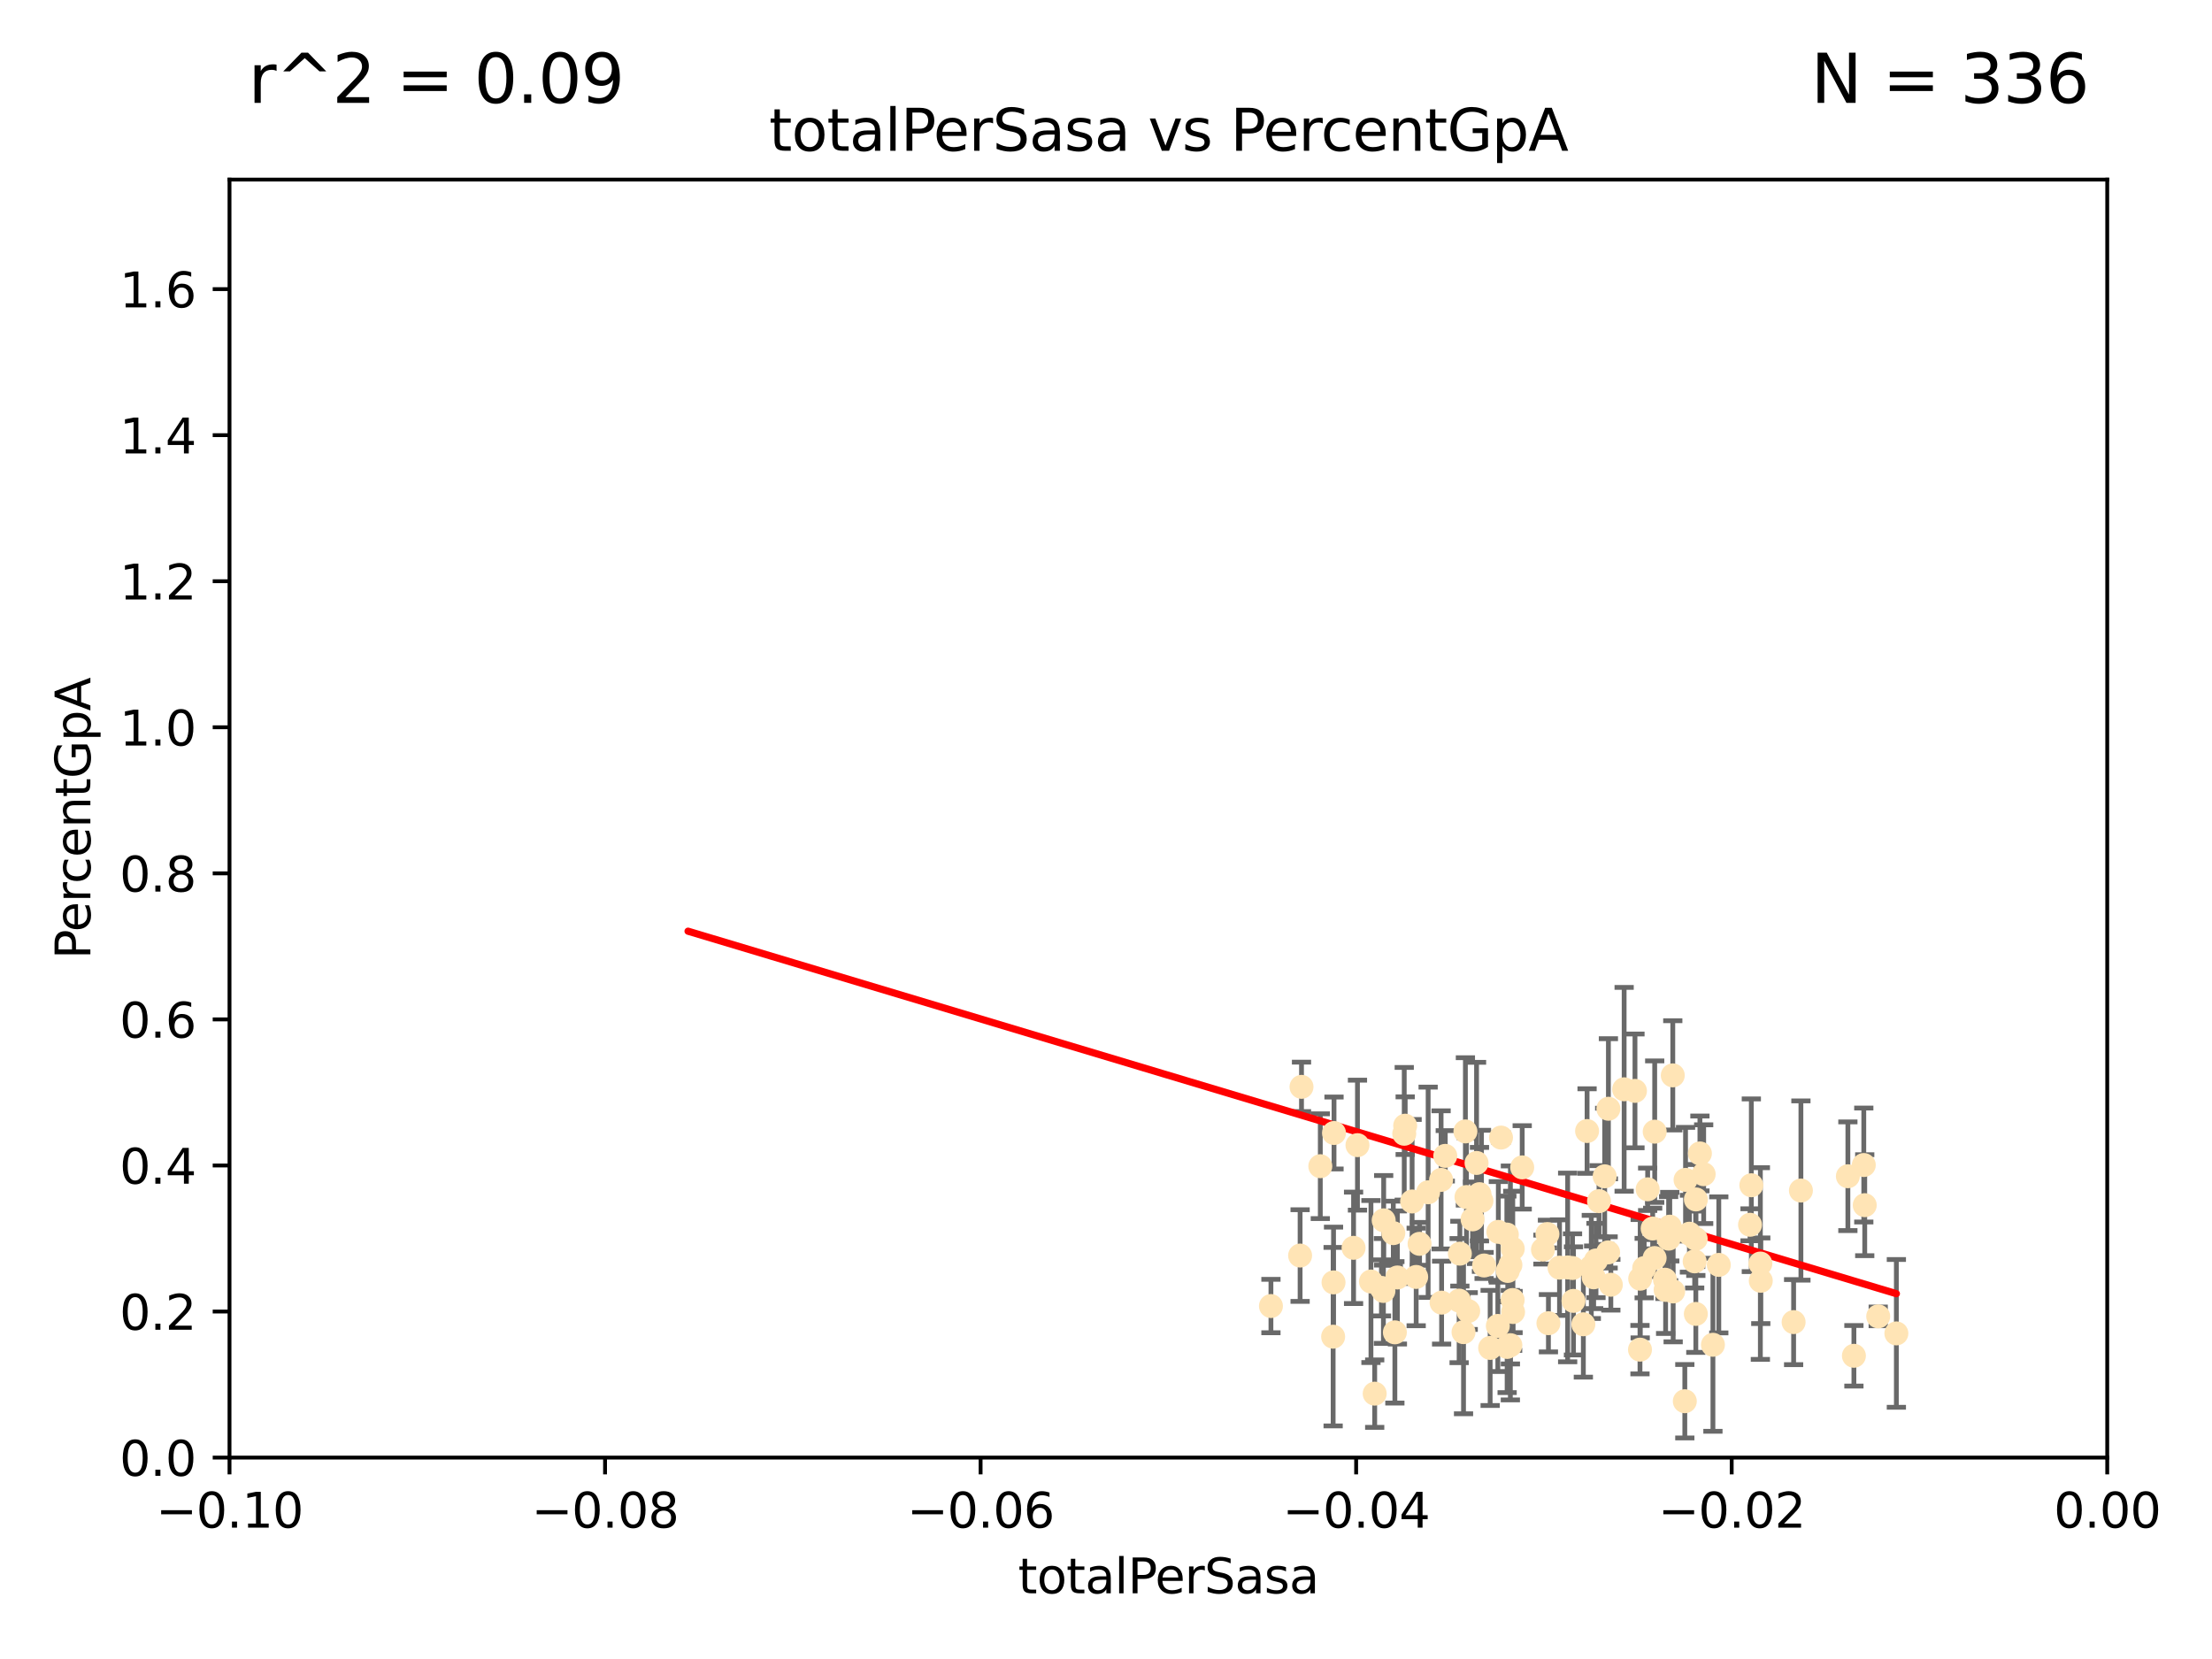 <?xml version="1.0" encoding="utf-8" standalone="no"?>
<!DOCTYPE svg PUBLIC "-//W3C//DTD SVG 1.1//EN"
  "http://www.w3.org/Graphics/SVG/1.1/DTD/svg11.dtd">
<svg xmlns:xlink="http://www.w3.org/1999/xlink" width="460.8pt" height="345.6pt" viewBox="0 0 460.8 345.6" xmlns="http://www.w3.org/2000/svg" version="1.1">
 <defs>
  <style type="text/css">*{stroke-linejoin: round; stroke-linecap: butt}</style>
 </defs>
 <g id="figure_1">
  <g id="patch_1">
   <path d="M 0 345.6 
L 460.8 345.6 
L 460.8 0 
L 0 0 
z
" style="fill: #ffffff"/>
  </g>
  <g id="axes_1">
   <g id="patch_2">
    <path d="M 47.81 303.64 
L 438.975 303.64 
L 438.975 37.411 
L 47.81 37.411 
z
" style="fill: #ffffff"/>
   </g>
   <g id="PathCollection_1">
    <defs>
     <path id="m9dffd29aef" d="M 0 1.118 
C 0.297 1.118 0.581 1 0.791 0.791 
C 1 0.581 1.118 0.297 1.118 0 
C 1.118 -0.297 1 -0.581 0.791 -0.791 
C 0.581 -1 0.297 -1.118 0 -1.118 
C -0.297 -1.118 -0.581 -1 -0.791 -0.791 
C -1 -0.581 -1.118 -0.297 -1.118 0 
C -1.118 0.297 -1 0.581 -0.791 0.791 
C -0.581 1 -0.297 1.118 0 1.118 
z
" style="stroke: #ffe4b5"/>
    </defs>
    <g clip-path="url(#p84a4652ba0)">
     <use xlink:href="#m9dffd29aef" x="271.127" y="226.411" style="fill: #ffe4b5; stroke: #ffe4b5"/>
     <use xlink:href="#m9dffd29aef" x="277.9" y="236.024" style="fill: #ffe4b5; stroke: #ffe4b5"/>
     <use xlink:href="#m9dffd29aef" x="301.076" y="240.787" style="fill: #ffe4b5; stroke: #ffe4b5"/>
     <use xlink:href="#m9dffd29aef" x="282.785" y="238.556" style="fill: #ffe4b5; stroke: #ffe4b5"/>
     <use xlink:href="#m9dffd29aef" x="277.799" y="267.146" style="fill: #ffe4b5; stroke: #ffe4b5"/>
     <use xlink:href="#m9dffd29aef" x="264.759" y="272.073" style="fill: #ffe4b5; stroke: #ffe4b5"/>
     <use xlink:href="#m9dffd29aef" x="294.169" y="250.289" style="fill: #ffe4b5; stroke: #ffe4b5"/>
     <use xlink:href="#m9dffd29aef" x="281.973" y="259.945" style="fill: #ffe4b5; stroke: #ffe4b5"/>
     <use xlink:href="#m9dffd29aef" x="270.835" y="261.555" style="fill: #ffe4b5; stroke: #ffe4b5"/>
     <use xlink:href="#m9dffd29aef" x="290.25" y="256.883" style="fill: #ffe4b5; stroke: #ffe4b5"/>
     <use xlink:href="#m9dffd29aef" x="277.717" y="278.454" style="fill: #ffe4b5; stroke: #ffe4b5"/>
     <use xlink:href="#m9dffd29aef" x="291.104" y="266.121" style="fill: #ffe4b5; stroke: #ffe4b5"/>
     <use xlink:href="#m9dffd29aef" x="275.044" y="242.941" style="fill: #ffe4b5; stroke: #ffe4b5"/>
     <use xlink:href="#m9dffd29aef" x="313.903" y="257.179" style="fill: #ffe4b5; stroke: #ffe4b5"/>
     <use xlink:href="#m9dffd29aef" x="307.592" y="242.265" style="fill: #ffe4b5; stroke: #ffe4b5"/>
     <use xlink:href="#m9dffd29aef" x="295.015" y="266.011" style="fill: #ffe4b5; stroke: #ffe4b5"/>
     <use xlink:href="#m9dffd29aef" x="292.53" y="236.182" style="fill: #ffe4b5; stroke: #ffe4b5"/>
     <use xlink:href="#m9dffd29aef" x="287.783" y="268.294" style="fill: #ffe4b5; stroke: #ffe4b5"/>
     <use xlink:href="#m9dffd29aef" x="313.963" y="280.592" style="fill: #ffe4b5; stroke: #ffe4b5"/>
     <use xlink:href="#m9dffd29aef" x="300.314" y="271.362" style="fill: #ffe4b5; stroke: #ffe4b5"/>
     <use xlink:href="#m9dffd29aef" x="312.132" y="256.619" style="fill: #ffe4b5; stroke: #ffe4b5"/>
     <use xlink:href="#m9dffd29aef" x="297.508" y="248.374" style="fill: #ffe4b5; stroke: #ffe4b5"/>
     <use xlink:href="#m9dffd29aef" x="288.245" y="254.217" style="fill: #ffe4b5; stroke: #ffe4b5"/>
     <use xlink:href="#m9dffd29aef" x="308.617" y="250.156" style="fill: #ffe4b5; stroke: #ffe4b5"/>
     <use xlink:href="#m9dffd29aef" x="315.134" y="260.133" style="fill: #ffe4b5; stroke: #ffe4b5"/>
     <use xlink:href="#m9dffd29aef" x="308.201" y="248.766" style="fill: #ffe4b5; stroke: #ffe4b5"/>
     <use xlink:href="#m9dffd29aef" x="295.723" y="259.112" style="fill: #ffe4b5; stroke: #ffe4b5"/>
     <use xlink:href="#m9dffd29aef" x="306.765" y="254.013" style="fill: #ffe4b5; stroke: #ffe4b5"/>
     <use xlink:href="#m9dffd29aef" x="285.596" y="266.966" style="fill: #ffe4b5; stroke: #ffe4b5"/>
     <use xlink:href="#m9dffd29aef" x="305.854" y="273.113" style="fill: #ffe4b5; stroke: #ffe4b5"/>
     <use xlink:href="#m9dffd29aef" x="300.206" y="245.794" style="fill: #ffe4b5; stroke: #ffe4b5"/>
     <use xlink:href="#m9dffd29aef" x="310.426" y="280.798" style="fill: #ffe4b5; stroke: #ffe4b5"/>
     <use xlink:href="#m9dffd29aef" x="321.427" y="260.314" style="fill: #ffe4b5; stroke: #ffe4b5"/>
     <use xlink:href="#m9dffd29aef" x="292.726" y="234.499" style="fill: #ffe4b5; stroke: #ffe4b5"/>
     <use xlink:href="#m9dffd29aef" x="312.027" y="276.213" style="fill: #ffe4b5; stroke: #ffe4b5"/>
     <use xlink:href="#m9dffd29aef" x="303.964" y="270.942" style="fill: #ffe4b5; stroke: #ffe4b5"/>
     <use xlink:href="#m9dffd29aef" x="304.117" y="261.159" style="fill: #ffe4b5; stroke: #ffe4b5"/>
     <use xlink:href="#m9dffd29aef" x="314.635" y="280.225" style="fill: #ffe4b5; stroke: #ffe4b5"/>
     <use xlink:href="#m9dffd29aef" x="315.112" y="270.815" style="fill: #ffe4b5; stroke: #ffe4b5"/>
     <use xlink:href="#m9dffd29aef" x="305.495" y="249.368" style="fill: #ffe4b5; stroke: #ffe4b5"/>
     <use xlink:href="#m9dffd29aef" x="333.102" y="250.219" style="fill: #ffe4b5; stroke: #ffe4b5"/>
     <use xlink:href="#m9dffd29aef" x="329.842" y="275.875" style="fill: #ffe4b5; stroke: #ffe4b5"/>
     <use xlink:href="#m9dffd29aef" x="314.091" y="264.76" style="fill: #ffe4b5; stroke: #ffe4b5"/>
     <use xlink:href="#m9dffd29aef" x="317.103" y="243.187" style="fill: #ffe4b5; stroke: #ffe4b5"/>
     <use xlink:href="#m9dffd29aef" x="305.27" y="235.695" style="fill: #ffe4b5; stroke: #ffe4b5"/>
     <use xlink:href="#m9dffd29aef" x="322.359" y="257.072" style="fill: #ffe4b5; stroke: #ffe4b5"/>
     <use xlink:href="#m9dffd29aef" x="288.19" y="268.929" style="fill: #ffe4b5; stroke: #ffe4b5"/>
     <use xlink:href="#m9dffd29aef" x="290.578" y="277.551" style="fill: #ffe4b5; stroke: #ffe4b5"/>
     <use xlink:href="#m9dffd29aef" x="334.282" y="245.048" style="fill: #ffe4b5; stroke: #ffe4b5"/>
     <use xlink:href="#m9dffd29aef" x="312.687" y="236.977" style="fill: #ffe4b5; stroke: #ffe4b5"/>
     <use xlink:href="#m9dffd29aef" x="330.617" y="235.615" style="fill: #ffe4b5; stroke: #ffe4b5"/>
     <use xlink:href="#m9dffd29aef" x="304.88" y="277.511" style="fill: #ffe4b5; stroke: #ffe4b5"/>
     <use xlink:href="#m9dffd29aef" x="314.645" y="263.511" style="fill: #ffe4b5; stroke: #ffe4b5"/>
     <use xlink:href="#m9dffd29aef" x="324.876" y="264.074" style="fill: #ffe4b5; stroke: #ffe4b5"/>
     <use xlink:href="#m9dffd29aef" x="335.06" y="230.974" style="fill: #ffe4b5; stroke: #ffe4b5"/>
     <use xlink:href="#m9dffd29aef" x="309.167" y="263.623" style="fill: #ffe4b5; stroke: #ffe4b5"/>
     <use xlink:href="#m9dffd29aef" x="338.338" y="226.92" style="fill: #ffe4b5; stroke: #ffe4b5"/>
     <use xlink:href="#m9dffd29aef" x="315.199" y="273.317" style="fill: #ffe4b5; stroke: #ffe4b5"/>
     <use xlink:href="#m9dffd29aef" x="327.585" y="264.148" style="fill: #ffe4b5; stroke: #ffe4b5"/>
     <use xlink:href="#m9dffd29aef" x="326.571" y="264.031" style="fill: #ffe4b5; stroke: #ffe4b5"/>
     <use xlink:href="#m9dffd29aef" x="335.568" y="267.635" style="fill: #ffe4b5; stroke: #ffe4b5"/>
     <use xlink:href="#m9dffd29aef" x="327.785" y="270.997" style="fill: #ffe4b5; stroke: #ffe4b5"/>
     <use xlink:href="#m9dffd29aef" x="353.285" y="249.862" style="fill: #ffe4b5; stroke: #ffe4b5"/>
     <use xlink:href="#m9dffd29aef" x="331.498" y="263.927" style="fill: #ffe4b5; stroke: #ffe4b5"/>
     <use xlink:href="#m9dffd29aef" x="286.375" y="290.323" style="fill: #ffe4b5; stroke: #ffe4b5"/>
     <use xlink:href="#m9dffd29aef" x="341.639" y="281.157" style="fill: #ffe4b5; stroke: #ffe4b5"/>
     <use xlink:href="#m9dffd29aef" x="346.841" y="266.582" style="fill: #ffe4b5; stroke: #ffe4b5"/>
     <use xlink:href="#m9dffd29aef" x="332.474" y="262.579" style="fill: #ffe4b5; stroke: #ffe4b5"/>
     <use xlink:href="#m9dffd29aef" x="331.986" y="266.085" style="fill: #ffe4b5; stroke: #ffe4b5"/>
     <use xlink:href="#m9dffd29aef" x="341.684" y="266.38" style="fill: #ffe4b5; stroke: #ffe4b5"/>
     <use xlink:href="#m9dffd29aef" x="348.551" y="269.032" style="fill: #ffe4b5; stroke: #ffe4b5"/>
     <use xlink:href="#m9dffd29aef" x="346.979" y="268.709" style="fill: #ffe4b5; stroke: #ffe4b5"/>
     <use xlink:href="#m9dffd29aef" x="351.13" y="245.785" style="fill: #ffe4b5; stroke: #ffe4b5"/>
     <use xlink:href="#m9dffd29aef" x="344.687" y="262.072" style="fill: #ffe4b5; stroke: #ffe4b5"/>
     <use xlink:href="#m9dffd29aef" x="347.605" y="258.03" style="fill: #ffe4b5; stroke: #ffe4b5"/>
     <use xlink:href="#m9dffd29aef" x="342.513" y="264.173" style="fill: #ffe4b5; stroke: #ffe4b5"/>
     <use xlink:href="#m9dffd29aef" x="340.595" y="227.252" style="fill: #ffe4b5; stroke: #ffe4b5"/>
     <use xlink:href="#m9dffd29aef" x="344.705" y="235.745" style="fill: #ffe4b5; stroke: #ffe4b5"/>
     <use xlink:href="#m9dffd29aef" x="335.001" y="260.898" style="fill: #ffe4b5; stroke: #ffe4b5"/>
     <use xlink:href="#m9dffd29aef" x="351.939" y="257.002" style="fill: #ffe4b5; stroke: #ffe4b5"/>
     <use xlink:href="#m9dffd29aef" x="348.471" y="224.019" style="fill: #ffe4b5; stroke: #ffe4b5"/>
     <use xlink:href="#m9dffd29aef" x="353.244" y="258.061" style="fill: #ffe4b5; stroke: #ffe4b5"/>
     <use xlink:href="#m9dffd29aef" x="350.978" y="291.9" style="fill: #ffe4b5; stroke: #ffe4b5"/>
     <use xlink:href="#m9dffd29aef" x="353.029" y="262.765" style="fill: #ffe4b5; stroke: #ffe4b5"/>
     <use xlink:href="#m9dffd29aef" x="347.844" y="255.534" style="fill: #ffe4b5; stroke: #ffe4b5"/>
     <use xlink:href="#m9dffd29aef" x="343.237" y="247.753" style="fill: #ffe4b5; stroke: #ffe4b5"/>
     <use xlink:href="#m9dffd29aef" x="344.282" y="255.921" style="fill: #ffe4b5; stroke: #ffe4b5"/>
     <use xlink:href="#m9dffd29aef" x="354.905" y="244.603" style="fill: #ffe4b5; stroke: #ffe4b5"/>
     <use xlink:href="#m9dffd29aef" x="322.566" y="275.649" style="fill: #ffe4b5; stroke: #ffe4b5"/>
     <use xlink:href="#m9dffd29aef" x="353.273" y="273.715" style="fill: #ffe4b5; stroke: #ffe4b5"/>
     <use xlink:href="#m9dffd29aef" x="366.803" y="266.809" style="fill: #ffe4b5; stroke: #ffe4b5"/>
     <use xlink:href="#m9dffd29aef" x="364.564" y="255.142" style="fill: #ffe4b5; stroke: #ffe4b5"/>
     <use xlink:href="#m9dffd29aef" x="358.057" y="263.501" style="fill: #ffe4b5; stroke: #ffe4b5"/>
     <use xlink:href="#m9dffd29aef" x="356.835" y="280.144" style="fill: #ffe4b5; stroke: #ffe4b5"/>
     <use xlink:href="#m9dffd29aef" x="366.717" y="263.219" style="fill: #ffe4b5; stroke: #ffe4b5"/>
     <use xlink:href="#m9dffd29aef" x="364.834" y="246.911" style="fill: #ffe4b5; stroke: #ffe4b5"/>
     <use xlink:href="#m9dffd29aef" x="354.124" y="240.283" style="fill: #ffe4b5; stroke: #ffe4b5"/>
     <use xlink:href="#m9dffd29aef" x="375.163" y="248.009" style="fill: #ffe4b5; stroke: #ffe4b5"/>
     <use xlink:href="#m9dffd29aef" x="373.643" y="275.418" style="fill: #ffe4b5; stroke: #ffe4b5"/>
     <use xlink:href="#m9dffd29aef" x="391.268" y="274.226" style="fill: #ffe4b5; stroke: #ffe4b5"/>
     <use xlink:href="#m9dffd29aef" x="388.459" y="251.06" style="fill: #ffe4b5; stroke: #ffe4b5"/>
     <use xlink:href="#m9dffd29aef" x="388.261" y="242.696" style="fill: #ffe4b5; stroke: #ffe4b5"/>
     <use xlink:href="#m9dffd29aef" x="384.947" y="245.033" style="fill: #ffe4b5; stroke: #ffe4b5"/>
     <use xlink:href="#m9dffd29aef" x="395.047" y="277.773" style="fill: #ffe4b5; stroke: #ffe4b5"/>
     <use xlink:href="#m9dffd29aef" x="386.204" y="282.435" style="fill: #ffe4b5; stroke: #ffe4b5"/>
    </g>
   </g>
   <g id="matplotlib.axis_1">
    <g id="xtick_1">
     <g id="line2d_1">
      <defs>
       <path id="m9f27948dba" d="M 0 0 
L 0 3.5 
" style="stroke: #000000; stroke-width: 0.8"/>
      </defs>
      <g>
       <use xlink:href="#m9f27948dba" x="47.81" y="303.64" style="stroke: #000000; stroke-width: 0.8"/>
      </g>
     </g>
     <g id="text_1">
      <!-- −0.10 -->
      <g transform="translate(32.487 318.238)scale(0.1 -0.1)">
       <defs>
        <path id="DejaVuSans-2212" d="M 678 2272 
L 4684 2272 
L 4684 1741 
L 678 1741 
L 678 2272 
z
" transform="scale(0.016)"/>
        <path id="DejaVuSans-30" d="M 2034 4250 
Q 1547 4250 1301 3770 
Q 1056 3291 1056 2328 
Q 1056 1369 1301 889 
Q 1547 409 2034 409 
Q 2525 409 2770 889 
Q 3016 1369 3016 2328 
Q 3016 3291 2770 3770 
Q 2525 4250 2034 4250 
z
M 2034 4750 
Q 2819 4750 3233 4129 
Q 3647 3509 3647 2328 
Q 3647 1150 3233 529 
Q 2819 -91 2034 -91 
Q 1250 -91 836 529 
Q 422 1150 422 2328 
Q 422 3509 836 4129 
Q 1250 4750 2034 4750 
z
" transform="scale(0.016)"/>
        <path id="DejaVuSans-2e" d="M 684 794 
L 1344 794 
L 1344 0 
L 684 0 
L 684 794 
z
" transform="scale(0.016)"/>
        <path id="DejaVuSans-31" d="M 794 531 
L 1825 531 
L 1825 4091 
L 703 3866 
L 703 4441 
L 1819 4666 
L 2450 4666 
L 2450 531 
L 3481 531 
L 3481 0 
L 794 0 
L 794 531 
z
" transform="scale(0.016)"/>
       </defs>
       <use xlink:href="#DejaVuSans-2212"/>
       <use xlink:href="#DejaVuSans-30" x="83.789"/>
       <use xlink:href="#DejaVuSans-2e" x="147.412"/>
       <use xlink:href="#DejaVuSans-31" x="179.199"/>
       <use xlink:href="#DejaVuSans-30" x="242.822"/>
      </g>
     </g>
    </g>
    <g id="xtick_2">
     <g id="line2d_2">
      <g>
       <use xlink:href="#m9f27948dba" x="126.043" y="303.64" style="stroke: #000000; stroke-width: 0.8"/>
      </g>
     </g>
     <g id="text_2">
      <!-- −0.08 -->
      <g transform="translate(110.72 318.238)scale(0.1 -0.1)">
       <defs>
        <path id="DejaVuSans-38" d="M 2034 2216 
Q 1584 2216 1326 1975 
Q 1069 1734 1069 1313 
Q 1069 891 1326 650 
Q 1584 409 2034 409 
Q 2484 409 2743 651 
Q 3003 894 3003 1313 
Q 3003 1734 2745 1975 
Q 2488 2216 2034 2216 
z
M 1403 2484 
Q 997 2584 770 2862 
Q 544 3141 544 3541 
Q 544 4100 942 4425 
Q 1341 4750 2034 4750 
Q 2731 4750 3128 4425 
Q 3525 4100 3525 3541 
Q 3525 3141 3298 2862 
Q 3072 2584 2669 2484 
Q 3125 2378 3379 2068 
Q 3634 1759 3634 1313 
Q 3634 634 3220 271 
Q 2806 -91 2034 -91 
Q 1263 -91 848 271 
Q 434 634 434 1313 
Q 434 1759 690 2068 
Q 947 2378 1403 2484 
z
M 1172 3481 
Q 1172 3119 1398 2916 
Q 1625 2713 2034 2713 
Q 2441 2713 2670 2916 
Q 2900 3119 2900 3481 
Q 2900 3844 2670 4047 
Q 2441 4250 2034 4250 
Q 1625 4250 1398 4047 
Q 1172 3844 1172 3481 
z
" transform="scale(0.016)"/>
       </defs>
       <use xlink:href="#DejaVuSans-2212"/>
       <use xlink:href="#DejaVuSans-30" x="83.789"/>
       <use xlink:href="#DejaVuSans-2e" x="147.412"/>
       <use xlink:href="#DejaVuSans-30" x="179.199"/>
       <use xlink:href="#DejaVuSans-38" x="242.822"/>
      </g>
     </g>
    </g>
    <g id="xtick_3">
     <g id="line2d_3">
      <g>
       <use xlink:href="#m9f27948dba" x="204.276" y="303.64" style="stroke: #000000; stroke-width: 0.8"/>
      </g>
     </g>
     <g id="text_3">
      <!-- −0.06 -->
      <g transform="translate(188.953 318.238)scale(0.1 -0.1)">
       <defs>
        <path id="DejaVuSans-36" d="M 2113 2584 
Q 1688 2584 1439 2293 
Q 1191 2003 1191 1497 
Q 1191 994 1439 701 
Q 1688 409 2113 409 
Q 2538 409 2786 701 
Q 3034 994 3034 1497 
Q 3034 2003 2786 2293 
Q 2538 2584 2113 2584 
z
M 3366 4563 
L 3366 3988 
Q 3128 4100 2886 4159 
Q 2644 4219 2406 4219 
Q 1781 4219 1451 3797 
Q 1122 3375 1075 2522 
Q 1259 2794 1537 2939 
Q 1816 3084 2150 3084 
Q 2853 3084 3261 2657 
Q 3669 2231 3669 1497 
Q 3669 778 3244 343 
Q 2819 -91 2113 -91 
Q 1303 -91 875 529 
Q 447 1150 447 2328 
Q 447 3434 972 4092 
Q 1497 4750 2381 4750 
Q 2619 4750 2861 4703 
Q 3103 4656 3366 4563 
z
" transform="scale(0.016)"/>
       </defs>
       <use xlink:href="#DejaVuSans-2212"/>
       <use xlink:href="#DejaVuSans-30" x="83.789"/>
       <use xlink:href="#DejaVuSans-2e" x="147.412"/>
       <use xlink:href="#DejaVuSans-30" x="179.199"/>
       <use xlink:href="#DejaVuSans-36" x="242.822"/>
      </g>
     </g>
    </g>
    <g id="xtick_4">
     <g id="line2d_4">
      <g>
       <use xlink:href="#m9f27948dba" x="282.509" y="303.64" style="stroke: #000000; stroke-width: 0.8"/>
      </g>
     </g>
     <g id="text_4">
      <!-- −0.04 -->
      <g transform="translate(267.186 318.238)scale(0.1 -0.1)">
       <defs>
        <path id="DejaVuSans-34" d="M 2419 4116 
L 825 1625 
L 2419 1625 
L 2419 4116 
z
M 2253 4666 
L 3047 4666 
L 3047 1625 
L 3713 1625 
L 3713 1100 
L 3047 1100 
L 3047 0 
L 2419 0 
L 2419 1100 
L 313 1100 
L 313 1709 
L 2253 4666 
z
" transform="scale(0.016)"/>
       </defs>
       <use xlink:href="#DejaVuSans-2212"/>
       <use xlink:href="#DejaVuSans-30" x="83.789"/>
       <use xlink:href="#DejaVuSans-2e" x="147.412"/>
       <use xlink:href="#DejaVuSans-30" x="179.199"/>
       <use xlink:href="#DejaVuSans-34" x="242.822"/>
      </g>
     </g>
    </g>
    <g id="xtick_5">
     <g id="line2d_5">
      <g>
       <use xlink:href="#m9f27948dba" x="360.742" y="303.64" style="stroke: #000000; stroke-width: 0.8"/>
      </g>
     </g>
     <g id="text_5">
      <!-- −0.02 -->
      <g transform="translate(345.419 318.238)scale(0.1 -0.1)">
       <defs>
        <path id="DejaVuSans-32" d="M 1228 531 
L 3431 531 
L 3431 0 
L 469 0 
L 469 531 
Q 828 903 1448 1529 
Q 2069 2156 2228 2338 
Q 2531 2678 2651 2914 
Q 2772 3150 2772 3378 
Q 2772 3750 2511 3984 
Q 2250 4219 1831 4219 
Q 1534 4219 1204 4116 
Q 875 4013 500 3803 
L 500 4441 
Q 881 4594 1212 4672 
Q 1544 4750 1819 4750 
Q 2544 4750 2975 4387 
Q 3406 4025 3406 3419 
Q 3406 3131 3298 2873 
Q 3191 2616 2906 2266 
Q 2828 2175 2409 1742 
Q 1991 1309 1228 531 
z
" transform="scale(0.016)"/>
       </defs>
       <use xlink:href="#DejaVuSans-2212"/>
       <use xlink:href="#DejaVuSans-30" x="83.789"/>
       <use xlink:href="#DejaVuSans-2e" x="147.412"/>
       <use xlink:href="#DejaVuSans-30" x="179.199"/>
       <use xlink:href="#DejaVuSans-32" x="242.822"/>
      </g>
     </g>
    </g>
    <g id="xtick_6">
     <g id="line2d_6">
      <g>
       <use xlink:href="#m9f27948dba" x="438.975" y="303.64" style="stroke: #000000; stroke-width: 0.8"/>
      </g>
     </g>
     <g id="text_6">
      <!-- 0.00 -->
      <g transform="translate(427.842 318.238)scale(0.1 -0.1)">
       <use xlink:href="#DejaVuSans-30"/>
       <use xlink:href="#DejaVuSans-2e" x="63.623"/>
       <use xlink:href="#DejaVuSans-30" x="95.41"/>
       <use xlink:href="#DejaVuSans-30" x="159.033"/>
      </g>
     </g>
    </g>
    <g id="text_7">
     <!-- totalPerSasa -->
     <g transform="translate(212.087 331.917)scale(0.1 -0.1)">
      <defs>
       <path id="DejaVuSans-74" d="M 1172 4494 
L 1172 3500 
L 2356 3500 
L 2356 3053 
L 1172 3053 
L 1172 1153 
Q 1172 725 1289 603 
Q 1406 481 1766 481 
L 2356 481 
L 2356 0 
L 1766 0 
Q 1100 0 847 248 
Q 594 497 594 1153 
L 594 3053 
L 172 3053 
L 172 3500 
L 594 3500 
L 594 4494 
L 1172 4494 
z
" transform="scale(0.016)"/>
       <path id="DejaVuSans-6f" d="M 1959 3097 
Q 1497 3097 1228 2736 
Q 959 2375 959 1747 
Q 959 1119 1226 758 
Q 1494 397 1959 397 
Q 2419 397 2687 759 
Q 2956 1122 2956 1747 
Q 2956 2369 2687 2733 
Q 2419 3097 1959 3097 
z
M 1959 3584 
Q 2709 3584 3137 3096 
Q 3566 2609 3566 1747 
Q 3566 888 3137 398 
Q 2709 -91 1959 -91 
Q 1206 -91 779 398 
Q 353 888 353 1747 
Q 353 2609 779 3096 
Q 1206 3584 1959 3584 
z
" transform="scale(0.016)"/>
       <path id="DejaVuSans-61" d="M 2194 1759 
Q 1497 1759 1228 1600 
Q 959 1441 959 1056 
Q 959 750 1161 570 
Q 1363 391 1709 391 
Q 2188 391 2477 730 
Q 2766 1069 2766 1631 
L 2766 1759 
L 2194 1759 
z
M 3341 1997 
L 3341 0 
L 2766 0 
L 2766 531 
Q 2569 213 2275 61 
Q 1981 -91 1556 -91 
Q 1019 -91 701 211 
Q 384 513 384 1019 
Q 384 1609 779 1909 
Q 1175 2209 1959 2209 
L 2766 2209 
L 2766 2266 
Q 2766 2663 2505 2880 
Q 2244 3097 1772 3097 
Q 1472 3097 1187 3025 
Q 903 2953 641 2809 
L 641 3341 
Q 956 3463 1253 3523 
Q 1550 3584 1831 3584 
Q 2591 3584 2966 3190 
Q 3341 2797 3341 1997 
z
" transform="scale(0.016)"/>
       <path id="DejaVuSans-6c" d="M 603 4863 
L 1178 4863 
L 1178 0 
L 603 0 
L 603 4863 
z
" transform="scale(0.016)"/>
       <path id="DejaVuSans-50" d="M 1259 4147 
L 1259 2394 
L 2053 2394 
Q 2494 2394 2734 2622 
Q 2975 2850 2975 3272 
Q 2975 3691 2734 3919 
Q 2494 4147 2053 4147 
L 1259 4147 
z
M 628 4666 
L 2053 4666 
Q 2838 4666 3239 4311 
Q 3641 3956 3641 3272 
Q 3641 2581 3239 2228 
Q 2838 1875 2053 1875 
L 1259 1875 
L 1259 0 
L 628 0 
L 628 4666 
z
" transform="scale(0.016)"/>
       <path id="DejaVuSans-65" d="M 3597 1894 
L 3597 1613 
L 953 1613 
Q 991 1019 1311 708 
Q 1631 397 2203 397 
Q 2534 397 2845 478 
Q 3156 559 3463 722 
L 3463 178 
Q 3153 47 2828 -22 
Q 2503 -91 2169 -91 
Q 1331 -91 842 396 
Q 353 884 353 1716 
Q 353 2575 817 3079 
Q 1281 3584 2069 3584 
Q 2775 3584 3186 3129 
Q 3597 2675 3597 1894 
z
M 3022 2063 
Q 3016 2534 2758 2815 
Q 2500 3097 2075 3097 
Q 1594 3097 1305 2825 
Q 1016 2553 972 2059 
L 3022 2063 
z
" transform="scale(0.016)"/>
       <path id="DejaVuSans-72" d="M 2631 2963 
Q 2534 3019 2420 3045 
Q 2306 3072 2169 3072 
Q 1681 3072 1420 2755 
Q 1159 2438 1159 1844 
L 1159 0 
L 581 0 
L 581 3500 
L 1159 3500 
L 1159 2956 
Q 1341 3275 1631 3429 
Q 1922 3584 2338 3584 
Q 2397 3584 2469 3576 
Q 2541 3569 2628 3553 
L 2631 2963 
z
" transform="scale(0.016)"/>
       <path id="DejaVuSans-53" d="M 3425 4513 
L 3425 3897 
Q 3066 4069 2747 4153 
Q 2428 4238 2131 4238 
Q 1616 4238 1336 4038 
Q 1056 3838 1056 3469 
Q 1056 3159 1242 3001 
Q 1428 2844 1947 2747 
L 2328 2669 
Q 3034 2534 3370 2195 
Q 3706 1856 3706 1288 
Q 3706 609 3251 259 
Q 2797 -91 1919 -91 
Q 1588 -91 1214 -16 
Q 841 59 441 206 
L 441 856 
Q 825 641 1194 531 
Q 1563 422 1919 422 
Q 2459 422 2753 634 
Q 3047 847 3047 1241 
Q 3047 1584 2836 1778 
Q 2625 1972 2144 2069 
L 1759 2144 
Q 1053 2284 737 2584 
Q 422 2884 422 3419 
Q 422 4038 858 4394 
Q 1294 4750 2059 4750 
Q 2388 4750 2728 4690 
Q 3069 4631 3425 4513 
z
" transform="scale(0.016)"/>
       <path id="DejaVuSans-73" d="M 2834 3397 
L 2834 2853 
Q 2591 2978 2328 3040 
Q 2066 3103 1784 3103 
Q 1356 3103 1142 2972 
Q 928 2841 928 2578 
Q 928 2378 1081 2264 
Q 1234 2150 1697 2047 
L 1894 2003 
Q 2506 1872 2764 1633 
Q 3022 1394 3022 966 
Q 3022 478 2636 193 
Q 2250 -91 1575 -91 
Q 1294 -91 989 -36 
Q 684 19 347 128 
L 347 722 
Q 666 556 975 473 
Q 1284 391 1588 391 
Q 1994 391 2212 530 
Q 2431 669 2431 922 
Q 2431 1156 2273 1281 
Q 2116 1406 1581 1522 
L 1381 1569 
Q 847 1681 609 1914 
Q 372 2147 372 2553 
Q 372 3047 722 3315 
Q 1072 3584 1716 3584 
Q 2034 3584 2315 3537 
Q 2597 3491 2834 3397 
z
" transform="scale(0.016)"/>
      </defs>
      <use xlink:href="#DejaVuSans-74"/>
      <use xlink:href="#DejaVuSans-6f" x="39.209"/>
      <use xlink:href="#DejaVuSans-74" x="100.391"/>
      <use xlink:href="#DejaVuSans-61" x="139.6"/>
      <use xlink:href="#DejaVuSans-6c" x="200.879"/>
      <use xlink:href="#DejaVuSans-50" x="228.662"/>
      <use xlink:href="#DejaVuSans-65" x="285.34"/>
      <use xlink:href="#DejaVuSans-72" x="346.863"/>
      <use xlink:href="#DejaVuSans-53" x="387.977"/>
      <use xlink:href="#DejaVuSans-61" x="451.453"/>
      <use xlink:href="#DejaVuSans-73" x="512.732"/>
      <use xlink:href="#DejaVuSans-61" x="564.832"/>
     </g>
    </g>
   </g>
   <g id="matplotlib.axis_2">
    <g id="ytick_1">
     <g id="line2d_7">
      <defs>
       <path id="m7cb87281d6" d="M 0 0 
L -3.5 0 
" style="stroke: #000000; stroke-width: 0.8"/>
      </defs>
      <g>
       <use xlink:href="#m7cb87281d6" x="47.81" y="303.64" style="stroke: #000000; stroke-width: 0.8"/>
      </g>
     </g>
     <g id="text_8">
      <!-- 0.0 -->
      <g transform="translate(24.907 307.439)scale(0.1 -0.1)">
       <use xlink:href="#DejaVuSans-30"/>
       <use xlink:href="#DejaVuSans-2e" x="63.623"/>
       <use xlink:href="#DejaVuSans-30" x="95.41"/>
      </g>
     </g>
    </g>
    <g id="ytick_2">
     <g id="line2d_8">
      <g>
       <use xlink:href="#m7cb87281d6" x="47.81" y="273.214" style="stroke: #000000; stroke-width: 0.8"/>
      </g>
     </g>
     <g id="text_9">
      <!-- 0.2 -->
      <g transform="translate(24.907 277.013)scale(0.1 -0.1)">
       <use xlink:href="#DejaVuSans-30"/>
       <use xlink:href="#DejaVuSans-2e" x="63.623"/>
       <use xlink:href="#DejaVuSans-32" x="95.41"/>
      </g>
     </g>
    </g>
    <g id="ytick_3">
     <g id="line2d_9">
      <g>
       <use xlink:href="#m7cb87281d6" x="47.81" y="242.788" style="stroke: #000000; stroke-width: 0.8"/>
      </g>
     </g>
     <g id="text_10">
      <!-- 0.4 -->
      <g transform="translate(24.907 246.587)scale(0.1 -0.1)">
       <use xlink:href="#DejaVuSans-30"/>
       <use xlink:href="#DejaVuSans-2e" x="63.623"/>
       <use xlink:href="#DejaVuSans-34" x="95.41"/>
      </g>
     </g>
    </g>
    <g id="ytick_4">
     <g id="line2d_10">
      <g>
       <use xlink:href="#m7cb87281d6" x="47.81" y="212.362" style="stroke: #000000; stroke-width: 0.8"/>
      </g>
     </g>
     <g id="text_11">
      <!-- 0.6 -->
      <g transform="translate(24.907 216.161)scale(0.1 -0.1)">
       <use xlink:href="#DejaVuSans-30"/>
       <use xlink:href="#DejaVuSans-2e" x="63.623"/>
       <use xlink:href="#DejaVuSans-36" x="95.41"/>
      </g>
     </g>
    </g>
    <g id="ytick_5">
     <g id="line2d_11">
      <g>
       <use xlink:href="#m7cb87281d6" x="47.81" y="181.935" style="stroke: #000000; stroke-width: 0.8"/>
      </g>
     </g>
     <g id="text_12">
      <!-- 0.8 -->
      <g transform="translate(24.907 185.735)scale(0.1 -0.1)">
       <use xlink:href="#DejaVuSans-30"/>
       <use xlink:href="#DejaVuSans-2e" x="63.623"/>
       <use xlink:href="#DejaVuSans-38" x="95.41"/>
      </g>
     </g>
    </g>
    <g id="ytick_6">
     <g id="line2d_12">
      <g>
       <use xlink:href="#m7cb87281d6" x="47.81" y="151.509" style="stroke: #000000; stroke-width: 0.8"/>
      </g>
     </g>
     <g id="text_13">
      <!-- 1.0 -->
      <g transform="translate(24.907 155.308)scale(0.1 -0.1)">
       <use xlink:href="#DejaVuSans-31"/>
       <use xlink:href="#DejaVuSans-2e" x="63.623"/>
       <use xlink:href="#DejaVuSans-30" x="95.41"/>
      </g>
     </g>
    </g>
    <g id="ytick_7">
     <g id="line2d_13">
      <g>
       <use xlink:href="#m7cb87281d6" x="47.81" y="121.083" style="stroke: #000000; stroke-width: 0.8"/>
      </g>
     </g>
     <g id="text_14">
      <!-- 1.2 -->
      <g transform="translate(24.907 124.882)scale(0.1 -0.1)">
       <use xlink:href="#DejaVuSans-31"/>
       <use xlink:href="#DejaVuSans-2e" x="63.623"/>
       <use xlink:href="#DejaVuSans-32" x="95.41"/>
      </g>
     </g>
    </g>
    <g id="ytick_8">
     <g id="line2d_14">
      <g>
       <use xlink:href="#m7cb87281d6" x="47.81" y="90.657" style="stroke: #000000; stroke-width: 0.8"/>
      </g>
     </g>
     <g id="text_15">
      <!-- 1.4 -->
      <g transform="translate(24.907 94.456)scale(0.1 -0.1)">
       <use xlink:href="#DejaVuSans-31"/>
       <use xlink:href="#DejaVuSans-2e" x="63.623"/>
       <use xlink:href="#DejaVuSans-34" x="95.41"/>
      </g>
     </g>
    </g>
    <g id="ytick_9">
     <g id="line2d_15">
      <g>
       <use xlink:href="#m7cb87281d6" x="47.81" y="60.231" style="stroke: #000000; stroke-width: 0.8"/>
      </g>
     </g>
     <g id="text_16">
      <!-- 1.6 -->
      <g transform="translate(24.907 64.03)scale(0.1 -0.1)">
       <use xlink:href="#DejaVuSans-31"/>
       <use xlink:href="#DejaVuSans-2e" x="63.623"/>
       <use xlink:href="#DejaVuSans-36" x="95.41"/>
      </g>
     </g>
    </g>
    <g id="text_17">
     <!-- PercentGpA -->
     <g transform="translate(18.827 199.802)rotate(-90)scale(0.1 -0.1)">
      <defs>
       <path id="DejaVuSans-63" d="M 3122 3366 
L 3122 2828 
Q 2878 2963 2633 3030 
Q 2388 3097 2138 3097 
Q 1578 3097 1268 2742 
Q 959 2388 959 1747 
Q 959 1106 1268 751 
Q 1578 397 2138 397 
Q 2388 397 2633 464 
Q 2878 531 3122 666 
L 3122 134 
Q 2881 22 2623 -34 
Q 2366 -91 2075 -91 
Q 1284 -91 818 406 
Q 353 903 353 1747 
Q 353 2603 823 3093 
Q 1294 3584 2113 3584 
Q 2378 3584 2631 3529 
Q 2884 3475 3122 3366 
z
" transform="scale(0.016)"/>
       <path id="DejaVuSans-6e" d="M 3513 2113 
L 3513 0 
L 2938 0 
L 2938 2094 
Q 2938 2591 2744 2837 
Q 2550 3084 2163 3084 
Q 1697 3084 1428 2787 
Q 1159 2491 1159 1978 
L 1159 0 
L 581 0 
L 581 3500 
L 1159 3500 
L 1159 2956 
Q 1366 3272 1645 3428 
Q 1925 3584 2291 3584 
Q 2894 3584 3203 3211 
Q 3513 2838 3513 2113 
z
" transform="scale(0.016)"/>
       <path id="DejaVuSans-47" d="M 3809 666 
L 3809 1919 
L 2778 1919 
L 2778 2438 
L 4434 2438 
L 4434 434 
Q 4069 175 3628 42 
Q 3188 -91 2688 -91 
Q 1594 -91 976 548 
Q 359 1188 359 2328 
Q 359 3472 976 4111 
Q 1594 4750 2688 4750 
Q 3144 4750 3555 4637 
Q 3966 4525 4313 4306 
L 4313 3634 
Q 3963 3931 3569 4081 
Q 3175 4231 2741 4231 
Q 1884 4231 1454 3753 
Q 1025 3275 1025 2328 
Q 1025 1384 1454 906 
Q 1884 428 2741 428 
Q 3075 428 3337 486 
Q 3600 544 3809 666 
z
" transform="scale(0.016)"/>
       <path id="DejaVuSans-70" d="M 1159 525 
L 1159 -1331 
L 581 -1331 
L 581 3500 
L 1159 3500 
L 1159 2969 
Q 1341 3281 1617 3432 
Q 1894 3584 2278 3584 
Q 2916 3584 3314 3078 
Q 3713 2572 3713 1747 
Q 3713 922 3314 415 
Q 2916 -91 2278 -91 
Q 1894 -91 1617 61 
Q 1341 213 1159 525 
z
M 3116 1747 
Q 3116 2381 2855 2742 
Q 2594 3103 2138 3103 
Q 1681 3103 1420 2742 
Q 1159 2381 1159 1747 
Q 1159 1113 1420 752 
Q 1681 391 2138 391 
Q 2594 391 2855 752 
Q 3116 1113 3116 1747 
z
" transform="scale(0.016)"/>
       <path id="DejaVuSans-41" d="M 2188 4044 
L 1331 1722 
L 3047 1722 
L 2188 4044 
z
M 1831 4666 
L 2547 4666 
L 4325 0 
L 3669 0 
L 3244 1197 
L 1141 1197 
L 716 0 
L 50 0 
L 1831 4666 
z
" transform="scale(0.016)"/>
      </defs>
      <use xlink:href="#DejaVuSans-50"/>
      <use xlink:href="#DejaVuSans-65" x="56.678"/>
      <use xlink:href="#DejaVuSans-72" x="118.201"/>
      <use xlink:href="#DejaVuSans-63" x="157.064"/>
      <use xlink:href="#DejaVuSans-65" x="212.045"/>
      <use xlink:href="#DejaVuSans-6e" x="273.568"/>
      <use xlink:href="#DejaVuSans-74" x="336.947"/>
      <use xlink:href="#DejaVuSans-47" x="376.156"/>
      <use xlink:href="#DejaVuSans-70" x="453.646"/>
      <use xlink:href="#DejaVuSans-41" x="517.123"/>
     </g>
    </g>
   </g>
   <g id="LineCollection_1">
    <path d="M 271.127 231.559 
L 271.127 221.262 
" clip-path="url(#p84a4652ba0)" style="fill: none; stroke: #696969"/>
    <path d="M 277.9 243.516 
L 277.9 228.533 
" clip-path="url(#p84a4652ba0)" style="fill: none; stroke: #696969"/>
    <path d="M 301.076 246.04 
L 301.076 235.533 
" clip-path="url(#p84a4652ba0)" style="fill: none; stroke: #696969"/>
    <path d="M 282.785 252.097 
L 282.785 225.016 
" clip-path="url(#p84a4652ba0)" style="fill: none; stroke: #696969"/>
    <path d="M 277.799 278.662 
L 277.799 255.63 
" clip-path="url(#p84a4652ba0)" style="fill: none; stroke: #696969"/>
    <path d="M 264.759 277.635 
L 264.759 266.511 
" clip-path="url(#p84a4652ba0)" style="fill: none; stroke: #696969"/>
    <path d="M 294.169 267.366 
L 294.169 233.211 
" clip-path="url(#p84a4652ba0)" style="fill: none; stroke: #696969"/>
    <path d="M 281.973 271.552 
L 281.973 248.339 
" clip-path="url(#p84a4652ba0)" style="fill: none; stroke: #696969"/>
    <path d="M 270.835 271.103 
L 270.835 252.008 
" clip-path="url(#p84a4652ba0)" style="fill: none; stroke: #696969"/>
    <path d="M 290.25 263.541 
L 290.25 250.225 
" clip-path="url(#p84a4652ba0)" style="fill: none; stroke: #696969"/>
    <path d="M 277.717 297.045 
L 277.717 259.864 
" clip-path="url(#p84a4652ba0)" style="fill: none; stroke: #696969"/>
    <path d="M 291.104 279.981 
L 291.104 252.261 
" clip-path="url(#p84a4652ba0)" style="fill: none; stroke: #696969"/>
    <path d="M 275.044 253.852 
L 275.044 232.031 
" clip-path="url(#p84a4652ba0)" style="fill: none; stroke: #696969"/>
    <path d="M 313.903 265.185 
L 313.903 249.173 
" clip-path="url(#p84a4652ba0)" style="fill: none; stroke: #696969"/>
    <path d="M 307.592 263.227 
L 307.592 221.304 
" clip-path="url(#p84a4652ba0)" style="fill: none; stroke: #696969"/>
    <path d="M 295.015 276.172 
L 295.015 255.85 
" clip-path="url(#p84a4652ba0)" style="fill: none; stroke: #696969"/>
    <path d="M 292.53 249.992 
L 292.53 222.371 
" clip-path="url(#p84a4652ba0)" style="fill: none; stroke: #696969"/>
    <path d="M 287.783 274.133 
L 287.783 262.455 
" clip-path="url(#p84a4652ba0)" style="fill: none; stroke: #696969"/>
    <path d="M 313.963 290.101 
L 313.963 271.083 
" clip-path="url(#p84a4652ba0)" style="fill: none; stroke: #696969"/>
    <path d="M 300.314 279.994 
L 300.314 262.729 
" clip-path="url(#p84a4652ba0)" style="fill: none; stroke: #696969"/>
    <path d="M 312.132 267.094 
L 312.132 246.145 
" clip-path="url(#p84a4652ba0)" style="fill: none; stroke: #696969"/>
    <path d="M 297.508 270.281 
L 297.508 226.467 
" clip-path="url(#p84a4652ba0)" style="fill: none; stroke: #696969"/>
    <path d="M 288.245 263.55 
L 288.245 244.884 
" clip-path="url(#p84a4652ba0)" style="fill: none; stroke: #696969"/>
    <path d="M 308.617 264.859 
L 308.617 235.453 
" clip-path="url(#p84a4652ba0)" style="fill: none; stroke: #696969"/>
    <path d="M 315.134 272.111 
L 315.134 248.155 
" clip-path="url(#p84a4652ba0)" style="fill: none; stroke: #696969"/>
    <path d="M 308.201 258.504 
L 308.201 239.028 
" clip-path="url(#p84a4652ba0)" style="fill: none; stroke: #696969"/>
    <path d="M 295.723 263.577 
L 295.723 254.648 
" clip-path="url(#p84a4652ba0)" style="fill: none; stroke: #696969"/>
    <path d="M 306.765 261.795 
L 306.765 246.231 
" clip-path="url(#p84a4652ba0)" style="fill: none; stroke: #696969"/>
    <path d="M 285.596 283.841 
L 285.596 250.092 
" clip-path="url(#p84a4652ba0)" style="fill: none; stroke: #696969"/>
    <path d="M 305.854 276.946 
L 305.854 269.28 
" clip-path="url(#p84a4652ba0)" style="fill: none; stroke: #696969"/>
    <path d="M 300.206 260.183 
L 300.206 231.405 
" clip-path="url(#p84a4652ba0)" style="fill: none; stroke: #696969"/>
    <path d="M 310.426 292.789 
L 310.426 268.808 
" clip-path="url(#p84a4652ba0)" style="fill: none; stroke: #696969"/>
    <path d="M 321.427 263.329 
L 321.427 257.298 
" clip-path="url(#p84a4652ba0)" style="fill: none; stroke: #696969"/>
    <path d="M 292.726 240.502 
L 292.726 228.497 
" clip-path="url(#p84a4652ba0)" style="fill: none; stroke: #696969"/>
    <path d="M 312.027 285.707 
L 312.027 266.719 
" clip-path="url(#p84a4652ba0)" style="fill: none; stroke: #696969"/>
    <path d="M 303.964 283.871 
L 303.964 258.013 
" clip-path="url(#p84a4652ba0)" style="fill: none; stroke: #696969"/>
    <path d="M 304.117 267.909 
L 304.117 254.41 
" clip-path="url(#p84a4652ba0)" style="fill: none; stroke: #696969"/>
    <path d="M 314.635 291.627 
L 314.635 268.824 
" clip-path="url(#p84a4652ba0)" style="fill: none; stroke: #696969"/>
    <path d="M 315.112 281.314 
L 315.112 260.317 
" clip-path="url(#p84a4652ba0)" style="fill: none; stroke: #696969"/>
    <path d="M 305.495 261.664 
L 305.495 237.073 
" clip-path="url(#p84a4652ba0)" style="fill: none; stroke: #696969"/>
    <path d="M 333.102 257.613 
L 333.102 242.825 
" clip-path="url(#p84a4652ba0)" style="fill: none; stroke: #696969"/>
    <path d="M 329.842 286.882 
L 329.842 264.868 
" clip-path="url(#p84a4652ba0)" style="fill: none; stroke: #696969"/>
    <path d="M 314.091 271.181 
L 314.091 258.34 
" clip-path="url(#p84a4652ba0)" style="fill: none; stroke: #696969"/>
    <path d="M 317.103 251.875 
L 317.103 234.5 
" clip-path="url(#p84a4652ba0)" style="fill: none; stroke: #696969"/>
    <path d="M 305.27 251.046 
L 305.27 220.344 
" clip-path="url(#p84a4652ba0)" style="fill: none; stroke: #696969"/>
    <path d="M 322.359 259.961 
L 322.359 254.182 
" clip-path="url(#p84a4652ba0)" style="fill: none; stroke: #696969"/>
    <path d="M 288.19 279.846 
L 288.19 258.013 
" clip-path="url(#p84a4652ba0)" style="fill: none; stroke: #696969"/>
    <path d="M 290.578 292.284 
L 290.578 262.817 
" clip-path="url(#p84a4652ba0)" style="fill: none; stroke: #696969"/>
    <path d="M 334.282 259.236 
L 334.282 230.86 
" clip-path="url(#p84a4652ba0)" style="fill: none; stroke: #696969"/>
    <path d="M 312.687 237.973 
L 312.687 235.981 
" clip-path="url(#p84a4652ba0)" style="fill: none; stroke: #696969"/>
    <path d="M 330.617 244.419 
L 330.617 226.811 
" clip-path="url(#p84a4652ba0)" style="fill: none; stroke: #696969"/>
    <path d="M 304.88 294.511 
L 304.88 260.511 
" clip-path="url(#p84a4652ba0)" style="fill: none; stroke: #696969"/>
    <path d="M 314.645 284.134 
L 314.645 242.888 
" clip-path="url(#p84a4652ba0)" style="fill: none; stroke: #696969"/>
    <path d="M 324.876 274.032 
L 324.876 254.116 
" clip-path="url(#p84a4652ba0)" style="fill: none; stroke: #696969"/>
    <path d="M 335.06 245.568 
L 335.06 216.38 
" clip-path="url(#p84a4652ba0)" style="fill: none; stroke: #696969"/>
    <path d="M 309.167 266.339 
L 309.167 260.907 
" clip-path="url(#p84a4652ba0)" style="fill: none; stroke: #696969"/>
    <path d="M 338.338 248.148 
L 338.338 205.692 
" clip-path="url(#p84a4652ba0)" style="fill: none; stroke: #696969"/>
    <path d="M 315.199 277.619 
L 315.199 269.015 
" clip-path="url(#p84a4652ba0)" style="fill: none; stroke: #696969"/>
    <path d="M 327.585 271.276 
L 327.585 257.019 
" clip-path="url(#p84a4652ba0)" style="fill: none; stroke: #696969"/>
    <path d="M 326.571 283.684 
L 326.571 244.378 
" clip-path="url(#p84a4652ba0)" style="fill: none; stroke: #696969"/>
    <path d="M 335.568 272.919 
L 335.568 262.35 
" clip-path="url(#p84a4652ba0)" style="fill: none; stroke: #696969"/>
    <path d="M 327.785 282.258 
L 327.785 259.736 
" clip-path="url(#p84a4652ba0)" style="fill: none; stroke: #696969"/>
    <path d="M 353.285 257.134 
L 353.285 242.591 
" clip-path="url(#p84a4652ba0)" style="fill: none; stroke: #696969"/>
    <path d="M 331.498 274.67 
L 331.498 253.184 
" clip-path="url(#p84a4652ba0)" style="fill: none; stroke: #696969"/>
    <path d="M 286.375 297.345 
L 286.375 283.301 
" clip-path="url(#p84a4652ba0)" style="fill: none; stroke: #696969"/>
    <path d="M 341.639 286.202 
L 341.639 276.111 
" clip-path="url(#p84a4652ba0)" style="fill: none; stroke: #696969"/>
    <path d="M 346.841 270.509 
L 346.841 262.655 
" clip-path="url(#p84a4652ba0)" style="fill: none; stroke: #696969"/>
    <path d="M 332.474 270.314 
L 332.474 254.843 
" clip-path="url(#p84a4652ba0)" style="fill: none; stroke: #696969"/>
    <path d="M 331.986 272.611 
L 331.986 259.558 
" clip-path="url(#p84a4652ba0)" style="fill: none; stroke: #696969"/>
    <path d="M 341.684 278.703 
L 341.684 254.058 
" clip-path="url(#p84a4652ba0)" style="fill: none; stroke: #696969"/>
    <path d="M 348.551 279.528 
L 348.551 258.535 
" clip-path="url(#p84a4652ba0)" style="fill: none; stroke: #696969"/>
    <path d="M 346.979 277.781 
L 346.979 259.637 
" clip-path="url(#p84a4652ba0)" style="fill: none; stroke: #696969"/>
    <path d="M 351.13 256.715 
L 351.13 234.855 
" clip-path="url(#p84a4652ba0)" style="fill: none; stroke: #696969"/>
    <path d="M 344.687 265.923 
L 344.687 258.22 
" clip-path="url(#p84a4652ba0)" style="fill: none; stroke: #696969"/>
    <path d="M 347.605 266.785 
L 347.605 249.275 
" clip-path="url(#p84a4652ba0)" style="fill: none; stroke: #696969"/>
    <path d="M 342.513 270.37 
L 342.513 257.976 
" clip-path="url(#p84a4652ba0)" style="fill: none; stroke: #696969"/>
    <path d="M 340.595 239.103 
L 340.595 215.401 
" clip-path="url(#p84a4652ba0)" style="fill: none; stroke: #696969"/>
    <path d="M 344.705 250.486 
L 344.705 221.003 
" clip-path="url(#p84a4652ba0)" style="fill: none; stroke: #696969"/>
    <path d="M 335.001 264.148 
L 335.001 257.647 
" clip-path="url(#p84a4652ba0)" style="fill: none; stroke: #696969"/>
    <path d="M 351.939 265.006 
L 351.939 248.999 
" clip-path="url(#p84a4652ba0)" style="fill: none; stroke: #696969"/>
    <path d="M 348.471 235.397 
L 348.471 212.641 
" clip-path="url(#p84a4652ba0)" style="fill: none; stroke: #696969"/>
    <path d="M 353.244 263.837 
L 353.244 252.286 
" clip-path="url(#p84a4652ba0)" style="fill: none; stroke: #696969"/>
    <path d="M 350.978 299.55 
L 350.978 284.25 
" clip-path="url(#p84a4652ba0)" style="fill: none; stroke: #696969"/>
    <path d="M 353.029 268.308 
L 353.029 257.221 
" clip-path="url(#p84a4652ba0)" style="fill: none; stroke: #696969"/>
    <path d="M 347.844 262.679 
L 347.844 248.39 
" clip-path="url(#p84a4652ba0)" style="fill: none; stroke: #696969"/>
    <path d="M 343.237 252.169 
L 343.237 243.336 
" clip-path="url(#p84a4652ba0)" style="fill: none; stroke: #696969"/>
    <path d="M 344.282 260.159 
L 344.282 251.682 
" clip-path="url(#p84a4652ba0)" style="fill: none; stroke: #696969"/>
    <path d="M 354.905 254.888 
L 354.905 234.318 
" clip-path="url(#p84a4652ba0)" style="fill: none; stroke: #696969"/>
    <path d="M 322.566 281.622 
L 322.566 269.676 
" clip-path="url(#p84a4652ba0)" style="fill: none; stroke: #696969"/>
    <path d="M 353.273 281.728 
L 353.273 265.702 
" clip-path="url(#p84a4652ba0)" style="fill: none; stroke: #696969"/>
    <path d="M 366.803 275.728 
L 366.803 257.889 
" clip-path="url(#p84a4652ba0)" style="fill: none; stroke: #696969"/>
    <path d="M 364.564 258.474 
L 364.564 251.81 
" clip-path="url(#p84a4652ba0)" style="fill: none; stroke: #696969"/>
    <path d="M 358.057 277.668 
L 358.057 249.333 
" clip-path="url(#p84a4652ba0)" style="fill: none; stroke: #696969"/>
    <path d="M 356.835 298.166 
L 356.835 262.122 
" clip-path="url(#p84a4652ba0)" style="fill: none; stroke: #696969"/>
    <path d="M 366.717 283.184 
L 366.717 243.254 
" clip-path="url(#p84a4652ba0)" style="fill: none; stroke: #696969"/>
    <path d="M 364.834 264.899 
L 364.834 228.924 
" clip-path="url(#p84a4652ba0)" style="fill: none; stroke: #696969"/>
    <path d="M 354.124 248.079 
L 354.124 232.487 
" clip-path="url(#p84a4652ba0)" style="fill: none; stroke: #696969"/>
    <path d="M 375.163 266.679 
L 375.163 229.34 
" clip-path="url(#p84a4652ba0)" style="fill: none; stroke: #696969"/>
    <path d="M 373.643 284.282 
L 373.643 266.555 
" clip-path="url(#p84a4652ba0)" style="fill: none; stroke: #696969"/>
    <path d="M 391.268 276.177 
L 391.268 272.275 
" clip-path="url(#p84a4652ba0)" style="fill: none; stroke: #696969"/>
    <path d="M 388.459 261.58 
L 388.459 240.54 
" clip-path="url(#p84a4652ba0)" style="fill: none; stroke: #696969"/>
    <path d="M 388.261 254.567 
L 388.261 230.825 
" clip-path="url(#p84a4652ba0)" style="fill: none; stroke: #696969"/>
    <path d="M 384.947 256.351 
L 384.947 233.715 
" clip-path="url(#p84a4652ba0)" style="fill: none; stroke: #696969"/>
    <path d="M 395.047 293.163 
L 395.047 262.382 
" clip-path="url(#p84a4652ba0)" style="fill: none; stroke: #696969"/>
    <path d="M 386.204 288.743 
L 386.204 276.127 
" clip-path="url(#p84a4652ba0)" style="fill: none; stroke: #696969"/>
   </g>
   <g id="line2d_16">
    <defs>
     <path id="m15b9232c90" d="M 2 0 
L -2 -0 
" style="stroke: #696969"/>
    </defs>
    <g clip-path="url(#p84a4652ba0)">
     <use xlink:href="#m15b9232c90" x="271.127" y="231.559" style="fill: #696969; stroke: #696969"/>
     <use xlink:href="#m15b9232c90" x="277.9" y="243.516" style="fill: #696969; stroke: #696969"/>
     <use xlink:href="#m15b9232c90" x="301.076" y="246.04" style="fill: #696969; stroke: #696969"/>
     <use xlink:href="#m15b9232c90" x="282.785" y="252.097" style="fill: #696969; stroke: #696969"/>
     <use xlink:href="#m15b9232c90" x="277.799" y="278.662" style="fill: #696969; stroke: #696969"/>
     <use xlink:href="#m15b9232c90" x="264.759" y="277.635" style="fill: #696969; stroke: #696969"/>
     <use xlink:href="#m15b9232c90" x="294.169" y="267.366" style="fill: #696969; stroke: #696969"/>
     <use xlink:href="#m15b9232c90" x="281.973" y="271.552" style="fill: #696969; stroke: #696969"/>
     <use xlink:href="#m15b9232c90" x="270.835" y="271.103" style="fill: #696969; stroke: #696969"/>
     <use xlink:href="#m15b9232c90" x="290.25" y="263.541" style="fill: #696969; stroke: #696969"/>
     <use xlink:href="#m15b9232c90" x="277.717" y="297.045" style="fill: #696969; stroke: #696969"/>
     <use xlink:href="#m15b9232c90" x="291.104" y="279.981" style="fill: #696969; stroke: #696969"/>
     <use xlink:href="#m15b9232c90" x="275.044" y="253.852" style="fill: #696969; stroke: #696969"/>
     <use xlink:href="#m15b9232c90" x="313.903" y="265.185" style="fill: #696969; stroke: #696969"/>
     <use xlink:href="#m15b9232c90" x="307.592" y="263.227" style="fill: #696969; stroke: #696969"/>
     <use xlink:href="#m15b9232c90" x="295.015" y="276.172" style="fill: #696969; stroke: #696969"/>
     <use xlink:href="#m15b9232c90" x="292.53" y="249.992" style="fill: #696969; stroke: #696969"/>
     <use xlink:href="#m15b9232c90" x="287.783" y="274.133" style="fill: #696969; stroke: #696969"/>
     <use xlink:href="#m15b9232c90" x="313.963" y="290.101" style="fill: #696969; stroke: #696969"/>
     <use xlink:href="#m15b9232c90" x="300.314" y="279.994" style="fill: #696969; stroke: #696969"/>
     <use xlink:href="#m15b9232c90" x="312.132" y="267.094" style="fill: #696969; stroke: #696969"/>
     <use xlink:href="#m15b9232c90" x="297.508" y="270.281" style="fill: #696969; stroke: #696969"/>
     <use xlink:href="#m15b9232c90" x="288.245" y="263.55" style="fill: #696969; stroke: #696969"/>
     <use xlink:href="#m15b9232c90" x="308.617" y="264.859" style="fill: #696969; stroke: #696969"/>
     <use xlink:href="#m15b9232c90" x="315.134" y="272.111" style="fill: #696969; stroke: #696969"/>
     <use xlink:href="#m15b9232c90" x="308.201" y="258.504" style="fill: #696969; stroke: #696969"/>
     <use xlink:href="#m15b9232c90" x="295.723" y="263.577" style="fill: #696969; stroke: #696969"/>
     <use xlink:href="#m15b9232c90" x="306.765" y="261.795" style="fill: #696969; stroke: #696969"/>
     <use xlink:href="#m15b9232c90" x="285.596" y="283.841" style="fill: #696969; stroke: #696969"/>
     <use xlink:href="#m15b9232c90" x="305.854" y="276.946" style="fill: #696969; stroke: #696969"/>
     <use xlink:href="#m15b9232c90" x="300.206" y="260.183" style="fill: #696969; stroke: #696969"/>
     <use xlink:href="#m15b9232c90" x="310.426" y="292.789" style="fill: #696969; stroke: #696969"/>
     <use xlink:href="#m15b9232c90" x="321.427" y="263.329" style="fill: #696969; stroke: #696969"/>
     <use xlink:href="#m15b9232c90" x="292.726" y="240.502" style="fill: #696969; stroke: #696969"/>
     <use xlink:href="#m15b9232c90" x="312.027" y="285.707" style="fill: #696969; stroke: #696969"/>
     <use xlink:href="#m15b9232c90" x="303.964" y="283.871" style="fill: #696969; stroke: #696969"/>
     <use xlink:href="#m15b9232c90" x="304.117" y="267.909" style="fill: #696969; stroke: #696969"/>
     <use xlink:href="#m15b9232c90" x="314.635" y="291.627" style="fill: #696969; stroke: #696969"/>
     <use xlink:href="#m15b9232c90" x="315.112" y="281.314" style="fill: #696969; stroke: #696969"/>
     <use xlink:href="#m15b9232c90" x="305.495" y="261.664" style="fill: #696969; stroke: #696969"/>
     <use xlink:href="#m15b9232c90" x="333.102" y="257.613" style="fill: #696969; stroke: #696969"/>
     <use xlink:href="#m15b9232c90" x="329.842" y="286.882" style="fill: #696969; stroke: #696969"/>
     <use xlink:href="#m15b9232c90" x="314.091" y="271.181" style="fill: #696969; stroke: #696969"/>
     <use xlink:href="#m15b9232c90" x="317.103" y="251.875" style="fill: #696969; stroke: #696969"/>
     <use xlink:href="#m15b9232c90" x="305.27" y="251.046" style="fill: #696969; stroke: #696969"/>
     <use xlink:href="#m15b9232c90" x="322.359" y="259.961" style="fill: #696969; stroke: #696969"/>
     <use xlink:href="#m15b9232c90" x="288.19" y="279.846" style="fill: #696969; stroke: #696969"/>
     <use xlink:href="#m15b9232c90" x="290.578" y="292.284" style="fill: #696969; stroke: #696969"/>
     <use xlink:href="#m15b9232c90" x="334.282" y="259.236" style="fill: #696969; stroke: #696969"/>
     <use xlink:href="#m15b9232c90" x="312.687" y="237.973" style="fill: #696969; stroke: #696969"/>
     <use xlink:href="#m15b9232c90" x="330.617" y="244.419" style="fill: #696969; stroke: #696969"/>
     <use xlink:href="#m15b9232c90" x="304.88" y="294.511" style="fill: #696969; stroke: #696969"/>
     <use xlink:href="#m15b9232c90" x="314.645" y="284.134" style="fill: #696969; stroke: #696969"/>
     <use xlink:href="#m15b9232c90" x="324.876" y="274.032" style="fill: #696969; stroke: #696969"/>
     <use xlink:href="#m15b9232c90" x="335.06" y="245.568" style="fill: #696969; stroke: #696969"/>
     <use xlink:href="#m15b9232c90" x="309.167" y="266.339" style="fill: #696969; stroke: #696969"/>
     <use xlink:href="#m15b9232c90" x="338.338" y="248.148" style="fill: #696969; stroke: #696969"/>
     <use xlink:href="#m15b9232c90" x="315.199" y="277.619" style="fill: #696969; stroke: #696969"/>
     <use xlink:href="#m15b9232c90" x="327.585" y="271.276" style="fill: #696969; stroke: #696969"/>
     <use xlink:href="#m15b9232c90" x="326.571" y="283.684" style="fill: #696969; stroke: #696969"/>
     <use xlink:href="#m15b9232c90" x="335.568" y="272.919" style="fill: #696969; stroke: #696969"/>
     <use xlink:href="#m15b9232c90" x="327.785" y="282.258" style="fill: #696969; stroke: #696969"/>
     <use xlink:href="#m15b9232c90" x="353.285" y="257.134" style="fill: #696969; stroke: #696969"/>
     <use xlink:href="#m15b9232c90" x="331.498" y="274.67" style="fill: #696969; stroke: #696969"/>
     <use xlink:href="#m15b9232c90" x="286.375" y="297.345" style="fill: #696969; stroke: #696969"/>
     <use xlink:href="#m15b9232c90" x="341.639" y="286.202" style="fill: #696969; stroke: #696969"/>
     <use xlink:href="#m15b9232c90" x="346.841" y="270.509" style="fill: #696969; stroke: #696969"/>
     <use xlink:href="#m15b9232c90" x="332.474" y="270.314" style="fill: #696969; stroke: #696969"/>
     <use xlink:href="#m15b9232c90" x="331.986" y="272.611" style="fill: #696969; stroke: #696969"/>
     <use xlink:href="#m15b9232c90" x="341.684" y="278.703" style="fill: #696969; stroke: #696969"/>
     <use xlink:href="#m15b9232c90" x="348.551" y="279.528" style="fill: #696969; stroke: #696969"/>
     <use xlink:href="#m15b9232c90" x="346.979" y="277.781" style="fill: #696969; stroke: #696969"/>
     <use xlink:href="#m15b9232c90" x="351.13" y="256.715" style="fill: #696969; stroke: #696969"/>
     <use xlink:href="#m15b9232c90" x="344.687" y="265.923" style="fill: #696969; stroke: #696969"/>
     <use xlink:href="#m15b9232c90" x="347.605" y="266.785" style="fill: #696969; stroke: #696969"/>
     <use xlink:href="#m15b9232c90" x="342.513" y="270.37" style="fill: #696969; stroke: #696969"/>
     <use xlink:href="#m15b9232c90" x="340.595" y="239.103" style="fill: #696969; stroke: #696969"/>
     <use xlink:href="#m15b9232c90" x="344.705" y="250.486" style="fill: #696969; stroke: #696969"/>
     <use xlink:href="#m15b9232c90" x="335.001" y="264.148" style="fill: #696969; stroke: #696969"/>
     <use xlink:href="#m15b9232c90" x="351.939" y="265.006" style="fill: #696969; stroke: #696969"/>
     <use xlink:href="#m15b9232c90" x="348.471" y="235.397" style="fill: #696969; stroke: #696969"/>
     <use xlink:href="#m15b9232c90" x="353.244" y="263.837" style="fill: #696969; stroke: #696969"/>
     <use xlink:href="#m15b9232c90" x="350.978" y="299.55" style="fill: #696969; stroke: #696969"/>
     <use xlink:href="#m15b9232c90" x="353.029" y="268.308" style="fill: #696969; stroke: #696969"/>
     <use xlink:href="#m15b9232c90" x="347.844" y="262.679" style="fill: #696969; stroke: #696969"/>
     <use xlink:href="#m15b9232c90" x="343.237" y="252.169" style="fill: #696969; stroke: #696969"/>
     <use xlink:href="#m15b9232c90" x="344.282" y="260.159" style="fill: #696969; stroke: #696969"/>
     <use xlink:href="#m15b9232c90" x="354.905" y="254.888" style="fill: #696969; stroke: #696969"/>
     <use xlink:href="#m15b9232c90" x="322.566" y="281.622" style="fill: #696969; stroke: #696969"/>
     <use xlink:href="#m15b9232c90" x="353.273" y="281.728" style="fill: #696969; stroke: #696969"/>
     <use xlink:href="#m15b9232c90" x="366.803" y="275.728" style="fill: #696969; stroke: #696969"/>
     <use xlink:href="#m15b9232c90" x="364.564" y="258.474" style="fill: #696969; stroke: #696969"/>
     <use xlink:href="#m15b9232c90" x="358.057" y="277.668" style="fill: #696969; stroke: #696969"/>
     <use xlink:href="#m15b9232c90" x="356.835" y="298.166" style="fill: #696969; stroke: #696969"/>
     <use xlink:href="#m15b9232c90" x="366.717" y="283.184" style="fill: #696969; stroke: #696969"/>
     <use xlink:href="#m15b9232c90" x="364.834" y="264.899" style="fill: #696969; stroke: #696969"/>
     <use xlink:href="#m15b9232c90" x="354.124" y="248.079" style="fill: #696969; stroke: #696969"/>
     <use xlink:href="#m15b9232c90" x="375.163" y="266.679" style="fill: #696969; stroke: #696969"/>
     <use xlink:href="#m15b9232c90" x="373.643" y="284.282" style="fill: #696969; stroke: #696969"/>
     <use xlink:href="#m15b9232c90" x="391.268" y="276.177" style="fill: #696969; stroke: #696969"/>
     <use xlink:href="#m15b9232c90" x="388.459" y="261.58" style="fill: #696969; stroke: #696969"/>
     <use xlink:href="#m15b9232c90" x="388.261" y="254.567" style="fill: #696969; stroke: #696969"/>
     <use xlink:href="#m15b9232c90" x="384.947" y="256.351" style="fill: #696969; stroke: #696969"/>
     <use xlink:href="#m15b9232c90" x="395.047" y="293.163" style="fill: #696969; stroke: #696969"/>
     <use xlink:href="#m15b9232c90" x="386.204" y="288.743" style="fill: #696969; stroke: #696969"/>
    </g>
   </g>
   <g id="line2d_17">
    <g clip-path="url(#p84a4652ba0)">
     <use xlink:href="#m15b9232c90" x="271.127" y="221.262" style="fill: #696969; stroke: #696969"/>
     <use xlink:href="#m15b9232c90" x="277.9" y="228.533" style="fill: #696969; stroke: #696969"/>
     <use xlink:href="#m15b9232c90" x="301.076" y="235.533" style="fill: #696969; stroke: #696969"/>
     <use xlink:href="#m15b9232c90" x="282.785" y="225.016" style="fill: #696969; stroke: #696969"/>
     <use xlink:href="#m15b9232c90" x="277.799" y="255.63" style="fill: #696969; stroke: #696969"/>
     <use xlink:href="#m15b9232c90" x="264.759" y="266.511" style="fill: #696969; stroke: #696969"/>
     <use xlink:href="#m15b9232c90" x="294.169" y="233.211" style="fill: #696969; stroke: #696969"/>
     <use xlink:href="#m15b9232c90" x="281.973" y="248.339" style="fill: #696969; stroke: #696969"/>
     <use xlink:href="#m15b9232c90" x="270.835" y="252.008" style="fill: #696969; stroke: #696969"/>
     <use xlink:href="#m15b9232c90" x="290.25" y="250.225" style="fill: #696969; stroke: #696969"/>
     <use xlink:href="#m15b9232c90" x="277.717" y="259.864" style="fill: #696969; stroke: #696969"/>
     <use xlink:href="#m15b9232c90" x="291.104" y="252.261" style="fill: #696969; stroke: #696969"/>
     <use xlink:href="#m15b9232c90" x="275.044" y="232.031" style="fill: #696969; stroke: #696969"/>
     <use xlink:href="#m15b9232c90" x="313.903" y="249.173" style="fill: #696969; stroke: #696969"/>
     <use xlink:href="#m15b9232c90" x="307.592" y="221.304" style="fill: #696969; stroke: #696969"/>
     <use xlink:href="#m15b9232c90" x="295.015" y="255.85" style="fill: #696969; stroke: #696969"/>
     <use xlink:href="#m15b9232c90" x="292.53" y="222.371" style="fill: #696969; stroke: #696969"/>
     <use xlink:href="#m15b9232c90" x="287.783" y="262.455" style="fill: #696969; stroke: #696969"/>
     <use xlink:href="#m15b9232c90" x="313.963" y="271.083" style="fill: #696969; stroke: #696969"/>
     <use xlink:href="#m15b9232c90" x="300.314" y="262.729" style="fill: #696969; stroke: #696969"/>
     <use xlink:href="#m15b9232c90" x="312.132" y="246.145" style="fill: #696969; stroke: #696969"/>
     <use xlink:href="#m15b9232c90" x="297.508" y="226.467" style="fill: #696969; stroke: #696969"/>
     <use xlink:href="#m15b9232c90" x="288.245" y="244.884" style="fill: #696969; stroke: #696969"/>
     <use xlink:href="#m15b9232c90" x="308.617" y="235.453" style="fill: #696969; stroke: #696969"/>
     <use xlink:href="#m15b9232c90" x="315.134" y="248.155" style="fill: #696969; stroke: #696969"/>
     <use xlink:href="#m15b9232c90" x="308.201" y="239.028" style="fill: #696969; stroke: #696969"/>
     <use xlink:href="#m15b9232c90" x="295.723" y="254.648" style="fill: #696969; stroke: #696969"/>
     <use xlink:href="#m15b9232c90" x="306.765" y="246.231" style="fill: #696969; stroke: #696969"/>
     <use xlink:href="#m15b9232c90" x="285.596" y="250.092" style="fill: #696969; stroke: #696969"/>
     <use xlink:href="#m15b9232c90" x="305.854" y="269.28" style="fill: #696969; stroke: #696969"/>
     <use xlink:href="#m15b9232c90" x="300.206" y="231.405" style="fill: #696969; stroke: #696969"/>
     <use xlink:href="#m15b9232c90" x="310.426" y="268.808" style="fill: #696969; stroke: #696969"/>
     <use xlink:href="#m15b9232c90" x="321.427" y="257.298" style="fill: #696969; stroke: #696969"/>
     <use xlink:href="#m15b9232c90" x="292.726" y="228.497" style="fill: #696969; stroke: #696969"/>
     <use xlink:href="#m15b9232c90" x="312.027" y="266.719" style="fill: #696969; stroke: #696969"/>
     <use xlink:href="#m15b9232c90" x="303.964" y="258.013" style="fill: #696969; stroke: #696969"/>
     <use xlink:href="#m15b9232c90" x="304.117" y="254.41" style="fill: #696969; stroke: #696969"/>
     <use xlink:href="#m15b9232c90" x="314.635" y="268.824" style="fill: #696969; stroke: #696969"/>
     <use xlink:href="#m15b9232c90" x="315.112" y="260.317" style="fill: #696969; stroke: #696969"/>
     <use xlink:href="#m15b9232c90" x="305.495" y="237.073" style="fill: #696969; stroke: #696969"/>
     <use xlink:href="#m15b9232c90" x="333.102" y="242.825" style="fill: #696969; stroke: #696969"/>
     <use xlink:href="#m15b9232c90" x="329.842" y="264.868" style="fill: #696969; stroke: #696969"/>
     <use xlink:href="#m15b9232c90" x="314.091" y="258.34" style="fill: #696969; stroke: #696969"/>
     <use xlink:href="#m15b9232c90" x="317.103" y="234.5" style="fill: #696969; stroke: #696969"/>
     <use xlink:href="#m15b9232c90" x="305.27" y="220.344" style="fill: #696969; stroke: #696969"/>
     <use xlink:href="#m15b9232c90" x="322.359" y="254.182" style="fill: #696969; stroke: #696969"/>
     <use xlink:href="#m15b9232c90" x="288.19" y="258.013" style="fill: #696969; stroke: #696969"/>
     <use xlink:href="#m15b9232c90" x="290.578" y="262.817" style="fill: #696969; stroke: #696969"/>
     <use xlink:href="#m15b9232c90" x="334.282" y="230.86" style="fill: #696969; stroke: #696969"/>
     <use xlink:href="#m15b9232c90" x="312.687" y="235.981" style="fill: #696969; stroke: #696969"/>
     <use xlink:href="#m15b9232c90" x="330.617" y="226.811" style="fill: #696969; stroke: #696969"/>
     <use xlink:href="#m15b9232c90" x="304.88" y="260.511" style="fill: #696969; stroke: #696969"/>
     <use xlink:href="#m15b9232c90" x="314.645" y="242.888" style="fill: #696969; stroke: #696969"/>
     <use xlink:href="#m15b9232c90" x="324.876" y="254.116" style="fill: #696969; stroke: #696969"/>
     <use xlink:href="#m15b9232c90" x="335.06" y="216.38" style="fill: #696969; stroke: #696969"/>
     <use xlink:href="#m15b9232c90" x="309.167" y="260.907" style="fill: #696969; stroke: #696969"/>
     <use xlink:href="#m15b9232c90" x="338.338" y="205.692" style="fill: #696969; stroke: #696969"/>
     <use xlink:href="#m15b9232c90" x="315.199" y="269.015" style="fill: #696969; stroke: #696969"/>
     <use xlink:href="#m15b9232c90" x="327.585" y="257.019" style="fill: #696969; stroke: #696969"/>
     <use xlink:href="#m15b9232c90" x="326.571" y="244.378" style="fill: #696969; stroke: #696969"/>
     <use xlink:href="#m15b9232c90" x="335.568" y="262.35" style="fill: #696969; stroke: #696969"/>
     <use xlink:href="#m15b9232c90" x="327.785" y="259.736" style="fill: #696969; stroke: #696969"/>
     <use xlink:href="#m15b9232c90" x="353.285" y="242.591" style="fill: #696969; stroke: #696969"/>
     <use xlink:href="#m15b9232c90" x="331.498" y="253.184" style="fill: #696969; stroke: #696969"/>
     <use xlink:href="#m15b9232c90" x="286.375" y="283.301" style="fill: #696969; stroke: #696969"/>
     <use xlink:href="#m15b9232c90" x="341.639" y="276.111" style="fill: #696969; stroke: #696969"/>
     <use xlink:href="#m15b9232c90" x="346.841" y="262.655" style="fill: #696969; stroke: #696969"/>
     <use xlink:href="#m15b9232c90" x="332.474" y="254.843" style="fill: #696969; stroke: #696969"/>
     <use xlink:href="#m15b9232c90" x="331.986" y="259.558" style="fill: #696969; stroke: #696969"/>
     <use xlink:href="#m15b9232c90" x="341.684" y="254.058" style="fill: #696969; stroke: #696969"/>
     <use xlink:href="#m15b9232c90" x="348.551" y="258.535" style="fill: #696969; stroke: #696969"/>
     <use xlink:href="#m15b9232c90" x="346.979" y="259.637" style="fill: #696969; stroke: #696969"/>
     <use xlink:href="#m15b9232c90" x="351.13" y="234.855" style="fill: #696969; stroke: #696969"/>
     <use xlink:href="#m15b9232c90" x="344.687" y="258.22" style="fill: #696969; stroke: #696969"/>
     <use xlink:href="#m15b9232c90" x="347.605" y="249.275" style="fill: #696969; stroke: #696969"/>
     <use xlink:href="#m15b9232c90" x="342.513" y="257.976" style="fill: #696969; stroke: #696969"/>
     <use xlink:href="#m15b9232c90" x="340.595" y="215.401" style="fill: #696969; stroke: #696969"/>
     <use xlink:href="#m15b9232c90" x="344.705" y="221.003" style="fill: #696969; stroke: #696969"/>
     <use xlink:href="#m15b9232c90" x="335.001" y="257.647" style="fill: #696969; stroke: #696969"/>
     <use xlink:href="#m15b9232c90" x="351.939" y="248.999" style="fill: #696969; stroke: #696969"/>
     <use xlink:href="#m15b9232c90" x="348.471" y="212.641" style="fill: #696969; stroke: #696969"/>
     <use xlink:href="#m15b9232c90" x="353.244" y="252.286" style="fill: #696969; stroke: #696969"/>
     <use xlink:href="#m15b9232c90" x="350.978" y="284.25" style="fill: #696969; stroke: #696969"/>
     <use xlink:href="#m15b9232c90" x="353.029" y="257.221" style="fill: #696969; stroke: #696969"/>
     <use xlink:href="#m15b9232c90" x="347.844" y="248.39" style="fill: #696969; stroke: #696969"/>
     <use xlink:href="#m15b9232c90" x="343.237" y="243.336" style="fill: #696969; stroke: #696969"/>
     <use xlink:href="#m15b9232c90" x="344.282" y="251.682" style="fill: #696969; stroke: #696969"/>
     <use xlink:href="#m15b9232c90" x="354.905" y="234.318" style="fill: #696969; stroke: #696969"/>
     <use xlink:href="#m15b9232c90" x="322.566" y="269.676" style="fill: #696969; stroke: #696969"/>
     <use xlink:href="#m15b9232c90" x="353.273" y="265.702" style="fill: #696969; stroke: #696969"/>
     <use xlink:href="#m15b9232c90" x="366.803" y="257.889" style="fill: #696969; stroke: #696969"/>
     <use xlink:href="#m15b9232c90" x="364.564" y="251.81" style="fill: #696969; stroke: #696969"/>
     <use xlink:href="#m15b9232c90" x="358.057" y="249.333" style="fill: #696969; stroke: #696969"/>
     <use xlink:href="#m15b9232c90" x="356.835" y="262.122" style="fill: #696969; stroke: #696969"/>
     <use xlink:href="#m15b9232c90" x="366.717" y="243.254" style="fill: #696969; stroke: #696969"/>
     <use xlink:href="#m15b9232c90" x="364.834" y="228.924" style="fill: #696969; stroke: #696969"/>
     <use xlink:href="#m15b9232c90" x="354.124" y="232.487" style="fill: #696969; stroke: #696969"/>
     <use xlink:href="#m15b9232c90" x="375.163" y="229.34" style="fill: #696969; stroke: #696969"/>
     <use xlink:href="#m15b9232c90" x="373.643" y="266.555" style="fill: #696969; stroke: #696969"/>
     <use xlink:href="#m15b9232c90" x="391.268" y="272.275" style="fill: #696969; stroke: #696969"/>
     <use xlink:href="#m15b9232c90" x="388.459" y="240.54" style="fill: #696969; stroke: #696969"/>
     <use xlink:href="#m15b9232c90" x="388.261" y="230.825" style="fill: #696969; stroke: #696969"/>
     <use xlink:href="#m15b9232c90" x="384.947" y="233.715" style="fill: #696969; stroke: #696969"/>
     <use xlink:href="#m15b9232c90" x="395.047" y="262.382" style="fill: #696969; stroke: #696969"/>
     <use xlink:href="#m15b9232c90" x="386.204" y="276.127" style="fill: #696969; stroke: #696969"/>
    </g>
   </g>
   <g id="line2d_18">
    <path d="M 242.314 223.678 
L 143.335 193.986 
L 395.047 269.495 
L 387.002 267.082 
" clip-path="url(#p84a4652ba0)" style="fill: none; stroke: #ff0000; stroke-width: 1.5; stroke-linecap: square"/>
   </g>
   <g id="line2d_19">
    <defs>
     <path id="m1e024f1a64" d="M 0 2 
C 0.53 2 1.039 1.789 1.414 1.414 
C 1.789 1.039 2 0.53 2 0 
C 2 -0.53 1.789 -1.039 1.414 -1.414 
C 1.039 -1.789 0.53 -2 0 -2 
C -0.53 -2 -1.039 -1.789 -1.414 -1.414 
C -1.789 -1.039 -2 -0.53 -2 0 
C -2 0.53 -1.789 1.039 -1.414 1.414 
C -1.039 1.789 -0.53 2 0 2 
z
" style="stroke: #ffe4b5"/>
    </defs>
    <g clip-path="url(#p84a4652ba0)">
     <use xlink:href="#m1e024f1a64" x="271.127" y="226.411" style="fill: #ffe4b5; stroke: #ffe4b5"/>
     <use xlink:href="#m1e024f1a64" x="277.9" y="236.024" style="fill: #ffe4b5; stroke: #ffe4b5"/>
     <use xlink:href="#m1e024f1a64" x="301.076" y="240.787" style="fill: #ffe4b5; stroke: #ffe4b5"/>
     <use xlink:href="#m1e024f1a64" x="282.785" y="238.556" style="fill: #ffe4b5; stroke: #ffe4b5"/>
     <use xlink:href="#m1e024f1a64" x="277.799" y="267.146" style="fill: #ffe4b5; stroke: #ffe4b5"/>
     <use xlink:href="#m1e024f1a64" x="264.759" y="272.073" style="fill: #ffe4b5; stroke: #ffe4b5"/>
     <use xlink:href="#m1e024f1a64" x="294.169" y="250.289" style="fill: #ffe4b5; stroke: #ffe4b5"/>
     <use xlink:href="#m1e024f1a64" x="281.973" y="259.945" style="fill: #ffe4b5; stroke: #ffe4b5"/>
     <use xlink:href="#m1e024f1a64" x="270.835" y="261.555" style="fill: #ffe4b5; stroke: #ffe4b5"/>
     <use xlink:href="#m1e024f1a64" x="290.25" y="256.883" style="fill: #ffe4b5; stroke: #ffe4b5"/>
     <use xlink:href="#m1e024f1a64" x="277.717" y="278.454" style="fill: #ffe4b5; stroke: #ffe4b5"/>
     <use xlink:href="#m1e024f1a64" x="291.104" y="266.121" style="fill: #ffe4b5; stroke: #ffe4b5"/>
     <use xlink:href="#m1e024f1a64" x="275.044" y="242.941" style="fill: #ffe4b5; stroke: #ffe4b5"/>
     <use xlink:href="#m1e024f1a64" x="313.903" y="257.179" style="fill: #ffe4b5; stroke: #ffe4b5"/>
     <use xlink:href="#m1e024f1a64" x="307.592" y="242.265" style="fill: #ffe4b5; stroke: #ffe4b5"/>
     <use xlink:href="#m1e024f1a64" x="295.015" y="266.011" style="fill: #ffe4b5; stroke: #ffe4b5"/>
     <use xlink:href="#m1e024f1a64" x="292.53" y="236.182" style="fill: #ffe4b5; stroke: #ffe4b5"/>
     <use xlink:href="#m1e024f1a64" x="287.783" y="268.294" style="fill: #ffe4b5; stroke: #ffe4b5"/>
     <use xlink:href="#m1e024f1a64" x="313.963" y="280.592" style="fill: #ffe4b5; stroke: #ffe4b5"/>
     <use xlink:href="#m1e024f1a64" x="300.314" y="271.362" style="fill: #ffe4b5; stroke: #ffe4b5"/>
     <use xlink:href="#m1e024f1a64" x="312.132" y="256.619" style="fill: #ffe4b5; stroke: #ffe4b5"/>
     <use xlink:href="#m1e024f1a64" x="297.508" y="248.374" style="fill: #ffe4b5; stroke: #ffe4b5"/>
     <use xlink:href="#m1e024f1a64" x="288.245" y="254.217" style="fill: #ffe4b5; stroke: #ffe4b5"/>
     <use xlink:href="#m1e024f1a64" x="308.617" y="250.156" style="fill: #ffe4b5; stroke: #ffe4b5"/>
     <use xlink:href="#m1e024f1a64" x="315.134" y="260.133" style="fill: #ffe4b5; stroke: #ffe4b5"/>
     <use xlink:href="#m1e024f1a64" x="308.201" y="248.766" style="fill: #ffe4b5; stroke: #ffe4b5"/>
     <use xlink:href="#m1e024f1a64" x="295.723" y="259.112" style="fill: #ffe4b5; stroke: #ffe4b5"/>
     <use xlink:href="#m1e024f1a64" x="306.765" y="254.013" style="fill: #ffe4b5; stroke: #ffe4b5"/>
     <use xlink:href="#m1e024f1a64" x="285.596" y="266.966" style="fill: #ffe4b5; stroke: #ffe4b5"/>
     <use xlink:href="#m1e024f1a64" x="305.854" y="273.113" style="fill: #ffe4b5; stroke: #ffe4b5"/>
     <use xlink:href="#m1e024f1a64" x="300.206" y="245.794" style="fill: #ffe4b5; stroke: #ffe4b5"/>
     <use xlink:href="#m1e024f1a64" x="310.426" y="280.798" style="fill: #ffe4b5; stroke: #ffe4b5"/>
     <use xlink:href="#m1e024f1a64" x="321.427" y="260.314" style="fill: #ffe4b5; stroke: #ffe4b5"/>
     <use xlink:href="#m1e024f1a64" x="292.726" y="234.499" style="fill: #ffe4b5; stroke: #ffe4b5"/>
     <use xlink:href="#m1e024f1a64" x="312.027" y="276.213" style="fill: #ffe4b5; stroke: #ffe4b5"/>
     <use xlink:href="#m1e024f1a64" x="303.964" y="270.942" style="fill: #ffe4b5; stroke: #ffe4b5"/>
     <use xlink:href="#m1e024f1a64" x="304.117" y="261.159" style="fill: #ffe4b5; stroke: #ffe4b5"/>
     <use xlink:href="#m1e024f1a64" x="314.635" y="280.225" style="fill: #ffe4b5; stroke: #ffe4b5"/>
     <use xlink:href="#m1e024f1a64" x="315.112" y="270.815" style="fill: #ffe4b5; stroke: #ffe4b5"/>
     <use xlink:href="#m1e024f1a64" x="305.495" y="249.368" style="fill: #ffe4b5; stroke: #ffe4b5"/>
     <use xlink:href="#m1e024f1a64" x="333.102" y="250.219" style="fill: #ffe4b5; stroke: #ffe4b5"/>
     <use xlink:href="#m1e024f1a64" x="329.842" y="275.875" style="fill: #ffe4b5; stroke: #ffe4b5"/>
     <use xlink:href="#m1e024f1a64" x="314.091" y="264.76" style="fill: #ffe4b5; stroke: #ffe4b5"/>
     <use xlink:href="#m1e024f1a64" x="317.103" y="243.187" style="fill: #ffe4b5; stroke: #ffe4b5"/>
     <use xlink:href="#m1e024f1a64" x="305.27" y="235.695" style="fill: #ffe4b5; stroke: #ffe4b5"/>
     <use xlink:href="#m1e024f1a64" x="322.359" y="257.072" style="fill: #ffe4b5; stroke: #ffe4b5"/>
     <use xlink:href="#m1e024f1a64" x="288.19" y="268.929" style="fill: #ffe4b5; stroke: #ffe4b5"/>
     <use xlink:href="#m1e024f1a64" x="290.578" y="277.551" style="fill: #ffe4b5; stroke: #ffe4b5"/>
     <use xlink:href="#m1e024f1a64" x="334.282" y="245.048" style="fill: #ffe4b5; stroke: #ffe4b5"/>
     <use xlink:href="#m1e024f1a64" x="312.687" y="236.977" style="fill: #ffe4b5; stroke: #ffe4b5"/>
     <use xlink:href="#m1e024f1a64" x="330.617" y="235.615" style="fill: #ffe4b5; stroke: #ffe4b5"/>
     <use xlink:href="#m1e024f1a64" x="304.88" y="277.511" style="fill: #ffe4b5; stroke: #ffe4b5"/>
     <use xlink:href="#m1e024f1a64" x="314.645" y="263.511" style="fill: #ffe4b5; stroke: #ffe4b5"/>
     <use xlink:href="#m1e024f1a64" x="324.876" y="264.074" style="fill: #ffe4b5; stroke: #ffe4b5"/>
     <use xlink:href="#m1e024f1a64" x="335.06" y="230.974" style="fill: #ffe4b5; stroke: #ffe4b5"/>
     <use xlink:href="#m1e024f1a64" x="309.167" y="263.623" style="fill: #ffe4b5; stroke: #ffe4b5"/>
     <use xlink:href="#m1e024f1a64" x="338.338" y="226.92" style="fill: #ffe4b5; stroke: #ffe4b5"/>
     <use xlink:href="#m1e024f1a64" x="315.199" y="273.317" style="fill: #ffe4b5; stroke: #ffe4b5"/>
     <use xlink:href="#m1e024f1a64" x="327.585" y="264.148" style="fill: #ffe4b5; stroke: #ffe4b5"/>
     <use xlink:href="#m1e024f1a64" x="326.571" y="264.031" style="fill: #ffe4b5; stroke: #ffe4b5"/>
     <use xlink:href="#m1e024f1a64" x="335.568" y="267.635" style="fill: #ffe4b5; stroke: #ffe4b5"/>
     <use xlink:href="#m1e024f1a64" x="327.785" y="270.997" style="fill: #ffe4b5; stroke: #ffe4b5"/>
     <use xlink:href="#m1e024f1a64" x="353.285" y="249.862" style="fill: #ffe4b5; stroke: #ffe4b5"/>
     <use xlink:href="#m1e024f1a64" x="331.498" y="263.927" style="fill: #ffe4b5; stroke: #ffe4b5"/>
     <use xlink:href="#m1e024f1a64" x="286.375" y="290.323" style="fill: #ffe4b5; stroke: #ffe4b5"/>
     <use xlink:href="#m1e024f1a64" x="341.639" y="281.157" style="fill: #ffe4b5; stroke: #ffe4b5"/>
     <use xlink:href="#m1e024f1a64" x="346.841" y="266.582" style="fill: #ffe4b5; stroke: #ffe4b5"/>
     <use xlink:href="#m1e024f1a64" x="332.474" y="262.579" style="fill: #ffe4b5; stroke: #ffe4b5"/>
     <use xlink:href="#m1e024f1a64" x="331.986" y="266.085" style="fill: #ffe4b5; stroke: #ffe4b5"/>
     <use xlink:href="#m1e024f1a64" x="341.684" y="266.38" style="fill: #ffe4b5; stroke: #ffe4b5"/>
     <use xlink:href="#m1e024f1a64" x="348.551" y="269.032" style="fill: #ffe4b5; stroke: #ffe4b5"/>
     <use xlink:href="#m1e024f1a64" x="346.979" y="268.709" style="fill: #ffe4b5; stroke: #ffe4b5"/>
     <use xlink:href="#m1e024f1a64" x="351.13" y="245.785" style="fill: #ffe4b5; stroke: #ffe4b5"/>
     <use xlink:href="#m1e024f1a64" x="344.687" y="262.072" style="fill: #ffe4b5; stroke: #ffe4b5"/>
     <use xlink:href="#m1e024f1a64" x="347.605" y="258.03" style="fill: #ffe4b5; stroke: #ffe4b5"/>
     <use xlink:href="#m1e024f1a64" x="342.513" y="264.173" style="fill: #ffe4b5; stroke: #ffe4b5"/>
     <use xlink:href="#m1e024f1a64" x="340.595" y="227.252" style="fill: #ffe4b5; stroke: #ffe4b5"/>
     <use xlink:href="#m1e024f1a64" x="344.705" y="235.745" style="fill: #ffe4b5; stroke: #ffe4b5"/>
     <use xlink:href="#m1e024f1a64" x="335.001" y="260.898" style="fill: #ffe4b5; stroke: #ffe4b5"/>
     <use xlink:href="#m1e024f1a64" x="351.939" y="257.002" style="fill: #ffe4b5; stroke: #ffe4b5"/>
     <use xlink:href="#m1e024f1a64" x="348.471" y="224.019" style="fill: #ffe4b5; stroke: #ffe4b5"/>
     <use xlink:href="#m1e024f1a64" x="353.244" y="258.061" style="fill: #ffe4b5; stroke: #ffe4b5"/>
     <use xlink:href="#m1e024f1a64" x="350.978" y="291.9" style="fill: #ffe4b5; stroke: #ffe4b5"/>
     <use xlink:href="#m1e024f1a64" x="353.029" y="262.765" style="fill: #ffe4b5; stroke: #ffe4b5"/>
     <use xlink:href="#m1e024f1a64" x="347.844" y="255.534" style="fill: #ffe4b5; stroke: #ffe4b5"/>
     <use xlink:href="#m1e024f1a64" x="343.237" y="247.753" style="fill: #ffe4b5; stroke: #ffe4b5"/>
     <use xlink:href="#m1e024f1a64" x="344.282" y="255.921" style="fill: #ffe4b5; stroke: #ffe4b5"/>
     <use xlink:href="#m1e024f1a64" x="354.905" y="244.603" style="fill: #ffe4b5; stroke: #ffe4b5"/>
     <use xlink:href="#m1e024f1a64" x="322.566" y="275.649" style="fill: #ffe4b5; stroke: #ffe4b5"/>
     <use xlink:href="#m1e024f1a64" x="353.273" y="273.715" style="fill: #ffe4b5; stroke: #ffe4b5"/>
     <use xlink:href="#m1e024f1a64" x="366.803" y="266.809" style="fill: #ffe4b5; stroke: #ffe4b5"/>
     <use xlink:href="#m1e024f1a64" x="364.564" y="255.142" style="fill: #ffe4b5; stroke: #ffe4b5"/>
     <use xlink:href="#m1e024f1a64" x="358.057" y="263.501" style="fill: #ffe4b5; stroke: #ffe4b5"/>
     <use xlink:href="#m1e024f1a64" x="356.835" y="280.144" style="fill: #ffe4b5; stroke: #ffe4b5"/>
     <use xlink:href="#m1e024f1a64" x="366.717" y="263.219" style="fill: #ffe4b5; stroke: #ffe4b5"/>
     <use xlink:href="#m1e024f1a64" x="364.834" y="246.911" style="fill: #ffe4b5; stroke: #ffe4b5"/>
     <use xlink:href="#m1e024f1a64" x="354.124" y="240.283" style="fill: #ffe4b5; stroke: #ffe4b5"/>
     <use xlink:href="#m1e024f1a64" x="375.163" y="248.009" style="fill: #ffe4b5; stroke: #ffe4b5"/>
     <use xlink:href="#m1e024f1a64" x="373.643" y="275.418" style="fill: #ffe4b5; stroke: #ffe4b5"/>
     <use xlink:href="#m1e024f1a64" x="391.268" y="274.226" style="fill: #ffe4b5; stroke: #ffe4b5"/>
     <use xlink:href="#m1e024f1a64" x="388.459" y="251.06" style="fill: #ffe4b5; stroke: #ffe4b5"/>
     <use xlink:href="#m1e024f1a64" x="388.261" y="242.696" style="fill: #ffe4b5; stroke: #ffe4b5"/>
     <use xlink:href="#m1e024f1a64" x="384.947" y="245.033" style="fill: #ffe4b5; stroke: #ffe4b5"/>
     <use xlink:href="#m1e024f1a64" x="395.047" y="277.773" style="fill: #ffe4b5; stroke: #ffe4b5"/>
     <use xlink:href="#m1e024f1a64" x="386.204" y="282.435" style="fill: #ffe4b5; stroke: #ffe4b5"/>
    </g>
   </g>
   <g id="patch_3">
    <path d="M 47.81 303.64 
L 47.81 37.411 
" style="fill: none; stroke: #000000; stroke-width: 0.8; stroke-linejoin: miter; stroke-linecap: square"/>
   </g>
   <g id="patch_4">
    <path d="M 438.975 303.64 
L 438.975 37.411 
" style="fill: none; stroke: #000000; stroke-width: 0.8; stroke-linejoin: miter; stroke-linecap: square"/>
   </g>
   <g id="patch_5">
    <path d="M 47.81 303.64 
L 438.975 303.64 
" style="fill: none; stroke: #000000; stroke-width: 0.8; stroke-linejoin: miter; stroke-linecap: square"/>
   </g>
   <g id="patch_6">
    <path d="M 47.81 37.411 
L 438.975 37.411 
" style="fill: none; stroke: #000000; stroke-width: 0.8; stroke-linejoin: miter; stroke-linecap: square"/>
   </g>
   <g id="text_18">
    <!-- N = 336 -->
    <g transform="translate(377.237 21.426)scale(0.14 -0.14)">
     <defs>
      <path id="DejaVuSans-4e" d="M 628 4666 
L 1478 4666 
L 3547 763 
L 3547 4666 
L 4159 4666 
L 4159 0 
L 3309 0 
L 1241 3903 
L 1241 0 
L 628 0 
L 628 4666 
z
" transform="scale(0.016)"/>
      <path id="DejaVuSans-20" transform="scale(0.016)"/>
      <path id="DejaVuSans-3d" d="M 678 2906 
L 4684 2906 
L 4684 2381 
L 678 2381 
L 678 2906 
z
M 678 1631 
L 4684 1631 
L 4684 1100 
L 678 1100 
L 678 1631 
z
" transform="scale(0.016)"/>
      <path id="DejaVuSans-33" d="M 2597 2516 
Q 3050 2419 3304 2112 
Q 3559 1806 3559 1356 
Q 3559 666 3084 287 
Q 2609 -91 1734 -91 
Q 1441 -91 1130 -33 
Q 819 25 488 141 
L 488 750 
Q 750 597 1062 519 
Q 1375 441 1716 441 
Q 2309 441 2620 675 
Q 2931 909 2931 1356 
Q 2931 1769 2642 2001 
Q 2353 2234 1838 2234 
L 1294 2234 
L 1294 2753 
L 1863 2753 
Q 2328 2753 2575 2939 
Q 2822 3125 2822 3475 
Q 2822 3834 2567 4026 
Q 2313 4219 1838 4219 
Q 1578 4219 1281 4162 
Q 984 4106 628 3988 
L 628 4550 
Q 988 4650 1302 4700 
Q 1616 4750 1894 4750 
Q 2613 4750 3031 4423 
Q 3450 4097 3450 3541 
Q 3450 3153 3228 2886 
Q 3006 2619 2597 2516 
z
" transform="scale(0.016)"/>
     </defs>
     <use xlink:href="#DejaVuSans-4e"/>
     <use xlink:href="#DejaVuSans-20" x="74.805"/>
     <use xlink:href="#DejaVuSans-3d" x="106.592"/>
     <use xlink:href="#DejaVuSans-20" x="190.381"/>
     <use xlink:href="#DejaVuSans-33" x="222.168"/>
     <use xlink:href="#DejaVuSans-33" x="285.791"/>
     <use xlink:href="#DejaVuSans-36" x="349.414"/>
    </g>
   </g>
   <g id="text_19">
    <!-- r^2 = 0.09 -->
    <g transform="translate(51.722 21.426)scale(0.14 -0.14)">
     <defs>
      <path id="DejaVuSans-5e" d="M 2988 4666 
L 4684 2925 
L 4056 2925 
L 2681 4159 
L 1306 2925 
L 678 2925 
L 2375 4666 
L 2988 4666 
z
" transform="scale(0.016)"/>
      <path id="DejaVuSans-39" d="M 703 97 
L 703 672 
Q 941 559 1184 500 
Q 1428 441 1663 441 
Q 2288 441 2617 861 
Q 2947 1281 2994 2138 
Q 2813 1869 2534 1725 
Q 2256 1581 1919 1581 
Q 1219 1581 811 2004 
Q 403 2428 403 3163 
Q 403 3881 828 4315 
Q 1253 4750 1959 4750 
Q 2769 4750 3195 4129 
Q 3622 3509 3622 2328 
Q 3622 1225 3098 567 
Q 2575 -91 1691 -91 
Q 1453 -91 1209 -44 
Q 966 3 703 97 
z
M 1959 2075 
Q 2384 2075 2632 2365 
Q 2881 2656 2881 3163 
Q 2881 3666 2632 3958 
Q 2384 4250 1959 4250 
Q 1534 4250 1286 3958 
Q 1038 3666 1038 3163 
Q 1038 2656 1286 2365 
Q 1534 2075 1959 2075 
z
" transform="scale(0.016)"/>
     </defs>
     <use xlink:href="#DejaVuSans-72"/>
     <use xlink:href="#DejaVuSans-5e" x="41.113"/>
     <use xlink:href="#DejaVuSans-32" x="124.902"/>
     <use xlink:href="#DejaVuSans-20" x="188.525"/>
     <use xlink:href="#DejaVuSans-3d" x="220.312"/>
     <use xlink:href="#DejaVuSans-20" x="304.102"/>
     <use xlink:href="#DejaVuSans-30" x="335.889"/>
     <use xlink:href="#DejaVuSans-2e" x="399.512"/>
     <use xlink:href="#DejaVuSans-30" x="431.299"/>
     <use xlink:href="#DejaVuSans-39" x="494.922"/>
    </g>
   </g>
   <g id="text_20">
    <!-- totalPerSasa vs PercentGpA -->
    <g transform="translate(160.203 31.411)scale(0.12 -0.12)">
     <defs>
      <path id="DejaVuSans-76" d="M 191 3500 
L 800 3500 
L 1894 563 
L 2988 3500 
L 3597 3500 
L 2284 0 
L 1503 0 
L 191 3500 
z
" transform="scale(0.016)"/>
     </defs>
     <use xlink:href="#DejaVuSans-74"/>
     <use xlink:href="#DejaVuSans-6f" x="39.209"/>
     <use xlink:href="#DejaVuSans-74" x="100.391"/>
     <use xlink:href="#DejaVuSans-61" x="139.6"/>
     <use xlink:href="#DejaVuSans-6c" x="200.879"/>
     <use xlink:href="#DejaVuSans-50" x="228.662"/>
     <use xlink:href="#DejaVuSans-65" x="285.34"/>
     <use xlink:href="#DejaVuSans-72" x="346.863"/>
     <use xlink:href="#DejaVuSans-53" x="387.977"/>
     <use xlink:href="#DejaVuSans-61" x="451.453"/>
     <use xlink:href="#DejaVuSans-73" x="512.732"/>
     <use xlink:href="#DejaVuSans-61" x="564.832"/>
     <use xlink:href="#DejaVuSans-20" x="626.111"/>
     <use xlink:href="#DejaVuSans-76" x="657.898"/>
     <use xlink:href="#DejaVuSans-73" x="717.078"/>
     <use xlink:href="#DejaVuSans-20" x="769.178"/>
     <use xlink:href="#DejaVuSans-50" x="800.965"/>
     <use xlink:href="#DejaVuSans-65" x="857.643"/>
     <use xlink:href="#DejaVuSans-72" x="919.166"/>
     <use xlink:href="#DejaVuSans-63" x="958.029"/>
     <use xlink:href="#DejaVuSans-65" x="1013.01"/>
     <use xlink:href="#DejaVuSans-6e" x="1074.533"/>
     <use xlink:href="#DejaVuSans-74" x="1137.912"/>
     <use xlink:href="#DejaVuSans-47" x="1177.121"/>
     <use xlink:href="#DejaVuSans-70" x="1254.611"/>
     <use xlink:href="#DejaVuSans-41" x="1318.088"/>
    </g>
   </g>
  </g>
 </g>
 <defs>
  <clipPath id="p84a4652ba0">
   <rect x="47.81" y="37.411" width="391.165" height="266.229"/>
  </clipPath>
 </defs>
</svg>
